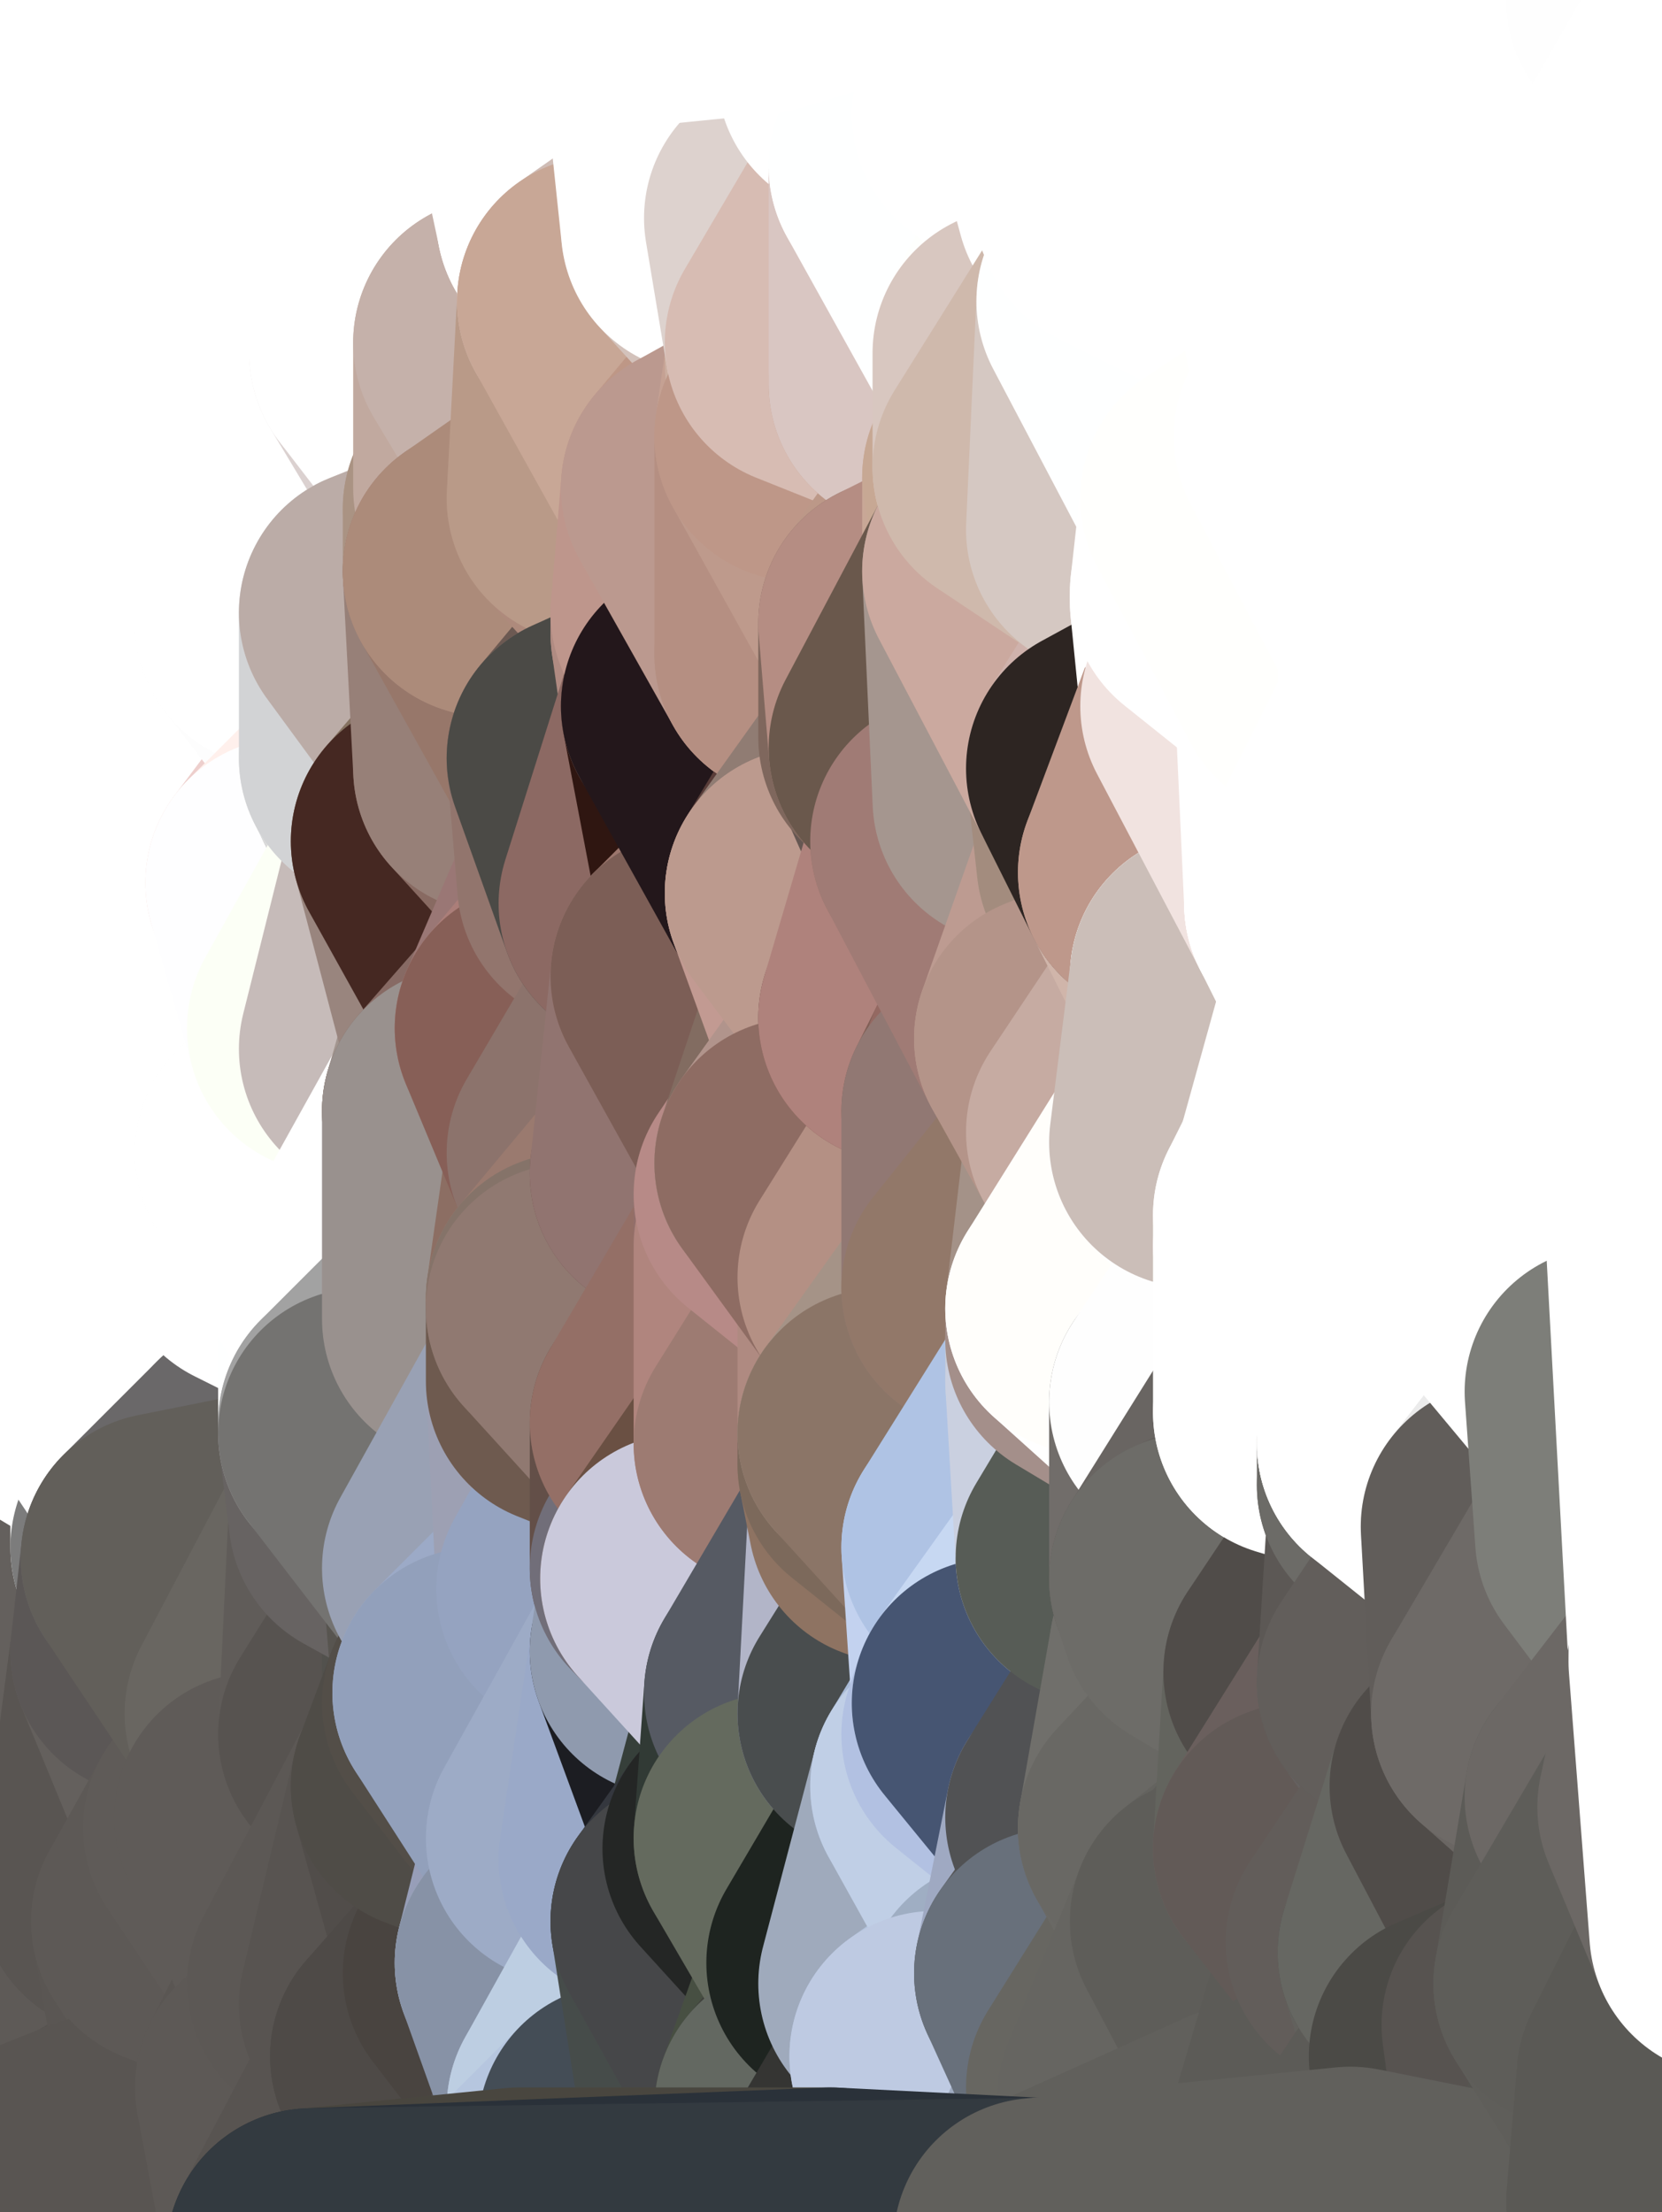 <?xml version="1.0" standalone="yes"?>
<svg width="160" height="213" xmlns="http://www.w3.org/2000/svg" version="1.1" ><rect width="100%" height="100%" fill="#333333" stroke="none"/><polygon points="-11,78 -12,104 -7,81" fill="rgba(255, 255, 255, 1)" stroke="rgba(255, 255, 255, 1)" stroke-width="28" stroke-linejoin="round"/>
		<polygon points="-11,78 -2,55 -2,52" fill="rgba(255, 255, 255, 1)" stroke="rgba(255, 255, 255, 1)" stroke-width="28" stroke-linejoin="round"/>
		<polygon points="-7,81 -12,104 -2,98" fill="rgba(255, 255, 255, 1)" stroke="rgba(255, 255, 255, 1)" stroke-width="28" stroke-linejoin="round"/>
		<polygon points="-12,104 -4,107 -2,98" fill="rgba(255, 255, 255, 1)" stroke="rgba(255, 255, 255, 1)" stroke-width="28" stroke-linejoin="round"/>
		<polygon points="-11,78 -2,52 0,0" fill="rgba(255, 255, 255, 1)" stroke="rgba(255, 255, 255, 1)" stroke-width="28" stroke-linejoin="round"/>
		<polygon points="-11,78 -7,81 -1,72" fill="rgba(255, 255, 255, 1)" stroke="rgba(255, 255, 255, 1)" stroke-width="28" stroke-linejoin="round"/>
		<polygon points="-2,55 -11,78 -1,72" fill="rgba(255, 255, 255, 1)" stroke="rgba(255, 255, 255, 1)" stroke-width="28" stroke-linejoin="round"/>
		<polygon points="-12,104 -4,130 -4,107" fill="rgba(255, 255, 255, 1)" stroke="rgba(255, 255, 255, 1)" stroke-width="28" stroke-linejoin="round"/>
		<polygon points="-4,130 -12,104 0,212" fill="rgba(252, 254, 253, 1)" stroke="rgba(252, 254, 253, 1)" stroke-width="28" stroke-linejoin="round"/>
		<polygon points="-4,107 -4,130 5,123" fill="rgba(255, 255, 255, 1)" stroke="rgba(255, 255, 255, 1)" stroke-width="28" stroke-linejoin="round"/>
		<polygon points="-4,130 5,124 5,123" fill="rgba(255, 255, 255, 1)" stroke="rgba(255, 255, 255, 1)" stroke-width="28" stroke-linejoin="round"/>
		<polygon points="-4,107 5,123 7,113" fill="rgba(255, 255, 255, 1)" stroke="rgba(255, 255, 255, 1)" stroke-width="28" stroke-linejoin="round"/>
		<polygon points="5,124 -4,130 5,133" fill="rgba(255, 255, 255, 1)" stroke="rgba(255, 255, 255, 1)" stroke-width="28" stroke-linejoin="round"/>
		<polygon points="-7,81 -2,98 2,97" fill="rgba(255, 255, 255, 1)" stroke="rgba(255, 255, 255, 1)" stroke-width="28" stroke-linejoin="round"/>
		<polygon points="0,0 -2,52 8,26" fill="rgba(255, 255, 255, 1)" stroke="rgba(255, 255, 255, 1)" stroke-width="28" stroke-linejoin="round"/>
		<polygon points="-2,52 8,29 8,26" fill="rgba(255, 255, 255, 1)" stroke="rgba(255, 255, 255, 1)" stroke-width="28" stroke-linejoin="round"/>
		<polygon points="-7,81 2,97 8,87" fill="rgba(255, 255, 255, 1)" stroke="rgba(255, 255, 255, 1)" stroke-width="28" stroke-linejoin="round"/>
		<polygon points="-4,130 0,212 6,156" fill="rgba(100, 96, 93, 1)" stroke="rgba(100, 96, 93, 1)" stroke-width="28" stroke-linejoin="round"/>
		<polygon points="-2,98 -4,107 2,97" fill="rgba(255, 255, 255, 1)" stroke="rgba(255, 255, 255, 1)" stroke-width="28" stroke-linejoin="round"/>
		<polygon points="-1,72 -7,81 8,87" fill="rgba(255, 255, 255, 1)" stroke="rgba(255, 255, 255, 1)" stroke-width="28" stroke-linejoin="round"/>
		<polygon points="-2,52 7,46 8,29" fill="rgba(255, 255, 255, 1)" stroke="rgba(255, 255, 255, 1)" stroke-width="28" stroke-linejoin="round"/>
		<polygon points="-2,55 -1,72 7,71" fill="rgba(255, 255, 255, 1)" stroke="rgba(255, 255, 255, 1)" stroke-width="28" stroke-linejoin="round"/>
		<polygon points="5,133 -4,130 6,156" fill="rgba(255, 255, 255, 1)" stroke="rgba(255, 255, 255, 1)" stroke-width="28" stroke-linejoin="round"/>
		<polygon points="6,156 0,212 12,182" fill="rgba(97, 96, 92, 1)" stroke="rgba(97, 96, 92, 1)" stroke-width="28" stroke-linejoin="round"/>
		<polygon points="7,71 -1,72 8,87" fill="rgba(255, 255, 255, 1)" stroke="rgba(255, 255, 255, 1)" stroke-width="28" stroke-linejoin="round"/>
		<polygon points="2,97 -4,107 7,113" fill="rgba(255, 255, 255, 1)" stroke="rgba(255, 255, 255, 1)" stroke-width="28" stroke-linejoin="round"/>
		<polygon points="8,87 2,97 12,89" fill="rgba(255, 255, 255, 1)" stroke="rgba(255, 255, 255, 1)" stroke-width="28" stroke-linejoin="round"/>
		<polygon points="-2,52 -2,55 7,46" fill="rgba(255, 255, 255, 1)" stroke="rgba(255, 255, 255, 1)" stroke-width="28" stroke-linejoin="round"/>
		<polygon points="5,133 6,156 15,149" fill="rgba(251, 251, 251, 1)" stroke="rgba(251, 251, 251, 1)" stroke-width="28" stroke-linejoin="round"/>
		<polygon points="7,113 5,123 15,115" fill="rgba(255, 255, 255, 1)" stroke="rgba(255, 255, 255, 1)" stroke-width="28" stroke-linejoin="round"/>
		<polygon points="5,133 15,149 15,139" fill="rgba(255, 255, 255, 1)" stroke="rgba(255, 255, 255, 1)" stroke-width="28" stroke-linejoin="round"/>
		<polygon points="0,212 10,208 12,182" fill="rgba(89, 88, 86, 1)" stroke="rgba(89, 88, 86, 1)" stroke-width="28" stroke-linejoin="round"/>
		<polygon points="17,61 7,71 17,63" fill="rgba(255, 255, 255, 1)" stroke="rgba(255, 255, 255, 1)" stroke-width="28" stroke-linejoin="round"/>
		<polygon points="-2,55 7,71 17,61" fill="rgba(255, 255, 255, 1)" stroke="rgba(255, 255, 255, 1)" stroke-width="28" stroke-linejoin="round"/>
		<polygon points="12,89 2,97 17,94" fill="rgba(255, 255, 255, 1)" stroke="rgba(255, 255, 255, 1)" stroke-width="28" stroke-linejoin="round"/>
		<polygon points="15,149 6,156 16,150" fill="rgba(106, 105, 103, 1)" stroke="rgba(106, 105, 103, 1)" stroke-width="28" stroke-linejoin="round"/>
		<polygon points="6,156 15,159 16,150" fill="rgba(97, 96, 92, 1)" stroke="rgba(97, 96, 92, 1)" stroke-width="28" stroke-linejoin="round"/>
		<polygon points="17,63 7,71 18,68" fill="rgba(255, 255, 255, 1)" stroke="rgba(255, 255, 255, 1)" stroke-width="28" stroke-linejoin="round"/>
		<polygon points="7,46 -2,55 17,61" fill="rgba(255, 255, 255, 1)" stroke="rgba(255, 255, 255, 1)" stroke-width="28" stroke-linejoin="round"/>
		<polygon points="0,0 8,26 16,3" fill="rgba(255, 255, 255, 1)" stroke="rgba(255, 255, 255, 1)" stroke-width="28" stroke-linejoin="round"/>
		<polygon points="13,0 0,0 16,3" fill="rgba(255, 255, 255, 1)" stroke="rgba(255, 255, 255, 1)" stroke-width="28" stroke-linejoin="round"/>
		<polygon points="17,185 10,208 20,202" fill="rgba(87, 83, 80, 1)" stroke="rgba(87, 83, 80, 1)" stroke-width="28" stroke-linejoin="round"/>
		<polygon points="16,3 8,26 18,20" fill="rgba(255, 255, 255, 1)" stroke="rgba(255, 255, 255, 1)" stroke-width="28" stroke-linejoin="round"/>
		<polygon points="8,29 7,46 18,45" fill="rgba(255, 255, 255, 1)" stroke="rgba(255, 255, 255, 1)" stroke-width="28" stroke-linejoin="round"/>
		<polygon points="2,97 7,113 17,94" fill="rgba(255, 255, 255, 1)" stroke="rgba(255, 255, 255, 1)" stroke-width="28" stroke-linejoin="round"/>
		<polygon points="12,182 10,208 17,185" fill="rgba(94, 90, 87, 1)" stroke="rgba(94, 90, 87, 1)" stroke-width="28" stroke-linejoin="round"/>
		<polygon points="6,156 12,182 15,159" fill="rgba(100, 96, 93, 1)" stroke="rgba(100, 96, 93, 1)" stroke-width="28" stroke-linejoin="round"/>
		<polygon points="12,182 17,185 22,176" fill="rgba(83, 79, 76, 1)" stroke="rgba(83, 79, 76, 1)" stroke-width="28" stroke-linejoin="round"/>
		<polygon points="12,89 17,94 22,86" fill="rgba(255, 255, 255, 1)" stroke="rgba(255, 255, 255, 1)" stroke-width="28" stroke-linejoin="round"/>
		<polygon points="7,46 17,61 18,45" fill="rgba(255, 255, 255, 1)" stroke="rgba(255, 255, 255, 1)" stroke-width="28" stroke-linejoin="round"/>
		<polygon points="5,123 5,124 15,115" fill="rgba(255, 255, 255, 1)" stroke="rgba(255, 255, 255, 1)" stroke-width="28" stroke-linejoin="round"/>
		<polygon points="13,0 16,3 23,-5" fill="rgba(255, 255, 255, 1)" stroke="rgba(255, 255, 255, 1)" stroke-width="28" stroke-linejoin="round"/>
		<polygon points="15,159 12,182 22,176" fill="rgba(89, 85, 82, 1)" stroke="rgba(89, 85, 82, 1)" stroke-width="28" stroke-linejoin="round"/>
		<polygon points="8,87 12,89 22,86" fill="rgba(255, 255, 255, 1)" stroke="rgba(255, 255, 255, 1)" stroke-width="28" stroke-linejoin="round"/>
		<polygon points="8,26 8,29 18,20" fill="rgba(255, 255, 255, 1)" stroke="rgba(255, 255, 255, 1)" stroke-width="28" stroke-linejoin="round"/>
		<polygon points="7,113 15,115 17,94" fill="rgba(255, 255, 255, 1)" stroke="rgba(255, 255, 255, 1)" stroke-width="28" stroke-linejoin="round"/>
		<polygon points="15,139 15,149 25,141" fill="rgba(255, 255, 255, 1)" stroke="rgba(255, 255, 255, 1)" stroke-width="28" stroke-linejoin="round"/>
		<polygon points="18,68 7,71 22,86" fill="rgba(255, 255, 255, 1)" stroke="rgba(255, 255, 255, 1)" stroke-width="28" stroke-linejoin="round"/>
		<polygon points="7,71 8,87 22,86" fill="rgba(255, 255, 255, 1)" stroke="rgba(255, 255, 255, 1)" stroke-width="28" stroke-linejoin="round"/>
		<polygon points="5,124 5,133 15,139" fill="rgba(255, 255, 255, 1)" stroke="rgba(255, 255, 255, 1)" stroke-width="28" stroke-linejoin="round"/>
		<polygon points="15,159 22,176 26,165" fill="rgba(100, 96, 93, 1)" stroke="rgba(100, 96, 93, 1)" stroke-width="28" stroke-linejoin="round"/>
		<polygon points="25,112 15,115 25,120" fill="rgba(255, 255, 255, 1)" stroke="rgba(255, 255, 255, 1)" stroke-width="28" stroke-linejoin="round"/>
		<polygon points="15,115 5,124 25,120" fill="rgba(255, 255, 255, 1)" stroke="rgba(255, 255, 255, 1)" stroke-width="28" stroke-linejoin="round"/>
		<polygon points="15,149 16,150 25,141" fill="rgba(124, 124, 124, 1)" stroke="rgba(124, 124, 124, 1)" stroke-width="28" stroke-linejoin="round"/>
		<polygon points="17,61 17,63 27,60" fill="rgba(255, 255, 255, 1)" stroke="rgba(255, 255, 255, 1)" stroke-width="28" stroke-linejoin="round"/>
		<polygon points="22,176 25,175 26,165" fill="rgba(100, 96, 93, 1)" stroke="rgba(100, 96, 93, 1)" stroke-width="28" stroke-linejoin="round"/>
		<polygon points="5,124 15,139 25,120" fill="rgba(255, 255, 255, 1)" stroke="rgba(255, 255, 255, 1)" stroke-width="28" stroke-linejoin="round"/>
		<polygon points="17,94 15,115 25,112" fill="rgba(255, 255, 255, 1)" stroke="rgba(255, 255, 255, 1)" stroke-width="28" stroke-linejoin="round"/>
		<polygon points="18,45 27,42 28,37" fill="rgba(255, 255, 255, 1)" stroke="rgba(255, 255, 255, 1)" stroke-width="28" stroke-linejoin="round"/>
		<polygon points="28,35 18,45 28,37" fill="rgba(255, 255, 255, 1)" stroke="rgba(255, 255, 255, 1)" stroke-width="28" stroke-linejoin="round"/>
		<polygon points="8,29 18,45 28,35" fill="rgba(255, 255, 255, 1)" stroke="rgba(255, 255, 255, 1)" stroke-width="28" stroke-linejoin="round"/>
		<polygon points="18,20 8,29 28,35" fill="rgba(255, 255, 255, 1)" stroke="rgba(255, 255, 255, 1)" stroke-width="28" stroke-linejoin="round"/>
		<polygon points="17,63 18,68 27,60" fill="rgba(255, 255, 255, 1)" stroke="rgba(255, 255, 255, 1)" stroke-width="28" stroke-linejoin="round"/>
		<polygon points="20,202 10,208 30,217" fill="rgba(87, 83, 80, 1)" stroke="rgba(87, 83, 80, 1)" stroke-width="28" stroke-linejoin="round"/>
		<polygon points="17,185 20,202 27,201" fill="rgba(90, 86, 83, 1)" stroke="rgba(90, 86, 83, 1)" stroke-width="28" stroke-linejoin="round"/>
		<polygon points="17,94 25,112 27,111" fill="rgba(255, 255, 255, 1)" stroke="rgba(255, 255, 255, 1)" stroke-width="28" stroke-linejoin="round"/>
		<polygon points="18,45 17,61 27,60" fill="rgba(255, 255, 255, 1)" stroke="rgba(255, 255, 255, 1)" stroke-width="28" stroke-linejoin="round"/>
		<polygon points="16,3 18,20 26,19" fill="rgba(255, 255, 255, 1)" stroke="rgba(255, 255, 255, 1)" stroke-width="28" stroke-linejoin="round"/>
		<polygon points="17,94 27,111 32,99" fill="rgba(255, 255, 255, 1)" stroke="rgba(255, 255, 255, 1)" stroke-width="28" stroke-linejoin="round"/>
		<polygon points="17,185 27,201 32,191" fill="rgba(93, 89, 86, 1)" stroke="rgba(93, 89, 86, 1)" stroke-width="28" stroke-linejoin="round"/>
		<polygon points="26,19 18,20 28,35" fill="rgba(255, 255, 255, 1)" stroke="rgba(255, 255, 255, 1)" stroke-width="28" stroke-linejoin="round"/>
		<polygon points="15,139 25,141 25,120" fill="rgba(255, 255, 255, 1)" stroke="rgba(255, 255, 255, 1)" stroke-width="28" stroke-linejoin="round"/>
		<polygon points="0,0 13,0 23,-5" fill="rgba(255, 255, 255, 1)" stroke="rgba(255, 255, 255, 1)" stroke-width="28" stroke-linejoin="round"/>
		<polygon points="23,-5 16,3 33,9" fill="rgba(255, 255, 255, 1)" stroke="rgba(255, 255, 255, 1)" stroke-width="28" stroke-linejoin="round"/>
		<polygon points="16,3 26,19 33,9" fill="rgba(255, 255, 255, 1)" stroke="rgba(255, 255, 255, 1)" stroke-width="28" stroke-linejoin="round"/>
		<polygon points="22,86 17,94 32,99" fill="rgba(255, 255, 255, 1)" stroke="rgba(255, 255, 255, 1)" stroke-width="28" stroke-linejoin="round"/>
		<polygon points="28,85 22,86 32,99" fill="rgba(255, 255, 255, 1)" stroke="rgba(255, 255, 255, 1)" stroke-width="28" stroke-linejoin="round"/>
		<polygon points="27,201 20,202 30,217" fill="rgba(93, 89, 86, 1)" stroke="rgba(93, 89, 86, 1)" stroke-width="28" stroke-linejoin="round"/>
		<polygon points="10,208 0,212 30,217" fill="rgba(89, 85, 82, 1)" stroke="rgba(89, 85, 82, 1)" stroke-width="28" stroke-linejoin="round"/>
		<polygon points="18,68 22,86 28,85" fill="rgba(255, 255, 255, 1)" stroke="rgba(255, 255, 255, 1)" stroke-width="28" stroke-linejoin="round"/>
		<polygon points="18,45 27,60 27,42" fill="rgba(255, 255, 255, 1)" stroke="rgba(255, 255, 255, 1)" stroke-width="28" stroke-linejoin="round"/>
		<polygon points="25,112 25,120 27,111" fill="rgba(255, 255, 255, 1)" stroke="rgba(255, 255, 255, 1)" stroke-width="28" stroke-linejoin="round"/>
		<polygon points="16,150 15,159 26,165" fill="rgba(91, 87, 86, 1)" stroke="rgba(91, 87, 86, 1)" stroke-width="28" stroke-linejoin="round"/>
		<polygon points="35,137 25,141 35,138" fill="rgba(255, 255, 255, 1)" stroke="rgba(255, 255, 255, 1)" stroke-width="28" stroke-linejoin="round"/>
		<polygon points="26,165 25,175 35,167" fill="rgba(99, 95, 92, 1)" stroke="rgba(99, 95, 92, 1)" stroke-width="28" stroke-linejoin="round"/>
		<polygon points="22,176 17,185 32,191" fill="rgba(93, 89, 86, 1)" stroke="rgba(93, 89, 86, 1)" stroke-width="28" stroke-linejoin="round"/>
		<polygon points="25,175 22,176 32,191" fill="rgba(95, 91, 88, 1)" stroke="rgba(95, 91, 88, 1)" stroke-width="28" stroke-linejoin="round"/>
		<polygon points="25,120 25,141 35,125" fill="rgba(255, 255, 255, 1)" stroke="rgba(255, 255, 255, 1)" stroke-width="28" stroke-linejoin="round"/>
		<polygon points="25,141 35,137 35,125" fill="rgba(255, 255, 255, 1)" stroke="rgba(255, 255, 255, 1)" stroke-width="28" stroke-linejoin="round"/>
		<polygon points="27,60 18,68 37,73" fill="rgba(255, 255, 255, 1)" stroke="rgba(255, 255, 255, 1)" stroke-width="28" stroke-linejoin="round"/>
		<polygon points="18,68 28,85 37,73" fill="rgba(255, 255, 255, 1)" stroke="rgba(255, 255, 255, 1)" stroke-width="28" stroke-linejoin="round"/>
		<polygon points="35,138 25,141 36,146" fill="rgba(111, 111, 111, 1)" stroke="rgba(111, 111, 111, 1)" stroke-width="28" stroke-linejoin="round"/>
		<polygon points="25,141 16,150 36,146" fill="rgba(106, 104, 105, 1)" stroke="rgba(106, 104, 105, 1)" stroke-width="28" stroke-linejoin="round"/>
		<polygon points="33,9 26,19 36,11" fill="rgba(255, 255, 255, 1)" stroke="rgba(255, 255, 255, 1)" stroke-width="28" stroke-linejoin="round"/>
		<polygon points="37,73 28,85 38,75" fill="rgba(237, 207, 205, 1)" stroke="rgba(237, 207, 205, 1)" stroke-width="28" stroke-linejoin="round"/>
		<polygon points="28,35 28,37 38,34" fill="rgba(255, 255, 255, 1)" stroke="rgba(255, 255, 255, 1)" stroke-width="28" stroke-linejoin="round"/>
		<polygon points="36,11 26,19 38,16" fill="rgba(255, 255, 255, 1)" stroke="rgba(255, 255, 255, 1)" stroke-width="28" stroke-linejoin="round"/>
		<polygon points="32,99 27,111 37,101" fill="rgba(255, 255, 255, 1)" stroke="rgba(255, 255, 255, 1)" stroke-width="28" stroke-linejoin="round"/>
		<polygon points="32,191 27,201 37,193" fill="rgba(90, 86, 83, 1)" stroke="rgba(90, 86, 83, 1)" stroke-width="28" stroke-linejoin="round"/>
		<polygon points="16,150 26,165 36,146" fill="rgba(98, 95, 90, 1)" stroke="rgba(98, 95, 90, 1)" stroke-width="28" stroke-linejoin="round"/>
		<polygon points="37,193 27,201 40,198" fill="rgba(91, 87, 84, 1)" stroke="rgba(91, 87, 84, 1)" stroke-width="28" stroke-linejoin="round"/>
		<polygon points="26,19 28,35 38,34" fill="rgba(255, 255, 255, 1)" stroke="rgba(255, 255, 255, 1)" stroke-width="28" stroke-linejoin="round"/>
		<polygon points="37,59 27,60 37,73" fill="rgba(253, 253, 253, 1)" stroke="rgba(253, 253, 253, 1)" stroke-width="28" stroke-linejoin="round"/>
		<polygon points="27,42 27,60 37,59" fill="rgba(255, 255, 255, 1)" stroke="rgba(255, 255, 255, 1)" stroke-width="28" stroke-linejoin="round"/>
		<polygon points="27,111 25,120 35,125" fill="rgba(255, 255, 255, 1)" stroke="rgba(255, 255, 255, 1)" stroke-width="28" stroke-linejoin="round"/>
		<polygon points="35,167 25,175 42,172" fill="rgba(93, 89, 86, 1)" stroke="rgba(93, 89, 86, 1)" stroke-width="28" stroke-linejoin="round"/>
		<polygon points="38,75 28,85 42,81" fill="rgba(255, 240, 236, 1)" stroke="rgba(255, 240, 236, 1)" stroke-width="28" stroke-linejoin="round"/>
		<polygon points="28,37 27,42 38,34" fill="rgba(255, 255, 255, 1)" stroke="rgba(255, 255, 255, 1)" stroke-width="28" stroke-linejoin="round"/>
		<polygon points="38,16 26,19 38,34" fill="rgba(255, 255, 255, 1)" stroke="rgba(255, 255, 255, 1)" stroke-width="28" stroke-linejoin="round"/>
		<polygon points="26,165 35,167 36,146" fill="rgba(105, 102, 97, 1)" stroke="rgba(105, 102, 97, 1)" stroke-width="28" stroke-linejoin="round"/>
		<polygon points="35,167 42,172 45,164" fill="rgba(89, 85, 82, 1)" stroke="rgba(89, 85, 82, 1)" stroke-width="28" stroke-linejoin="round"/>
		<polygon points="37,101 27,111 45,107" fill="rgba(253, 253, 253, 1)" stroke="rgba(253, 253, 253, 1)" stroke-width="28" stroke-linejoin="round"/>
		<polygon points="23,-5 33,9 43,-9" fill="rgba(255, 255, 255, 1)" stroke="rgba(255, 255, 255, 1)" stroke-width="28" stroke-linejoin="round"/>
		<polygon points="25,175 32,191 42,172" fill="rgba(95, 91, 88, 1)" stroke="rgba(95, 91, 88, 1)" stroke-width="28" stroke-linejoin="round"/>
		<polygon points="35,125 35,137 45,127" fill="rgba(254, 255, 255, 1)" stroke="rgba(254, 255, 255, 1)" stroke-width="28" stroke-linejoin="round"/>
		<polygon points="36,146 35,167 45,151" fill="rgba(96, 92, 89, 1)" stroke="rgba(96, 92, 89, 1)" stroke-width="28" stroke-linejoin="round"/>
		<polygon points="27,201 30,217 40,198" fill="rgba(93, 89, 86, 1)" stroke="rgba(93, 89, 86, 1)" stroke-width="28" stroke-linejoin="round"/>
		<polygon points="47,49 37,59 47,55" fill="rgba(190, 179, 173, 1)" stroke="rgba(190, 179, 173, 1)" stroke-width="28" stroke-linejoin="round"/>
		<polygon points="37,101 45,107 47,100" fill="rgba(195, 181, 178, 1)" stroke="rgba(195, 181, 178, 1)" stroke-width="28" stroke-linejoin="round"/>
		<polygon points="37,193 40,198 47,190" fill="rgba(87, 83, 80, 1)" stroke="rgba(87, 83, 80, 1)" stroke-width="28" stroke-linejoin="round"/>
		<polygon points="27,42 37,59 47,49" fill="rgba(255, 255, 255, 1)" stroke="rgba(255, 255, 255, 1)" stroke-width="28" stroke-linejoin="round"/>
		<polygon points="38,34 27,42 47,49" fill="rgba(255, 255, 255, 1)" stroke="rgba(255, 255, 255, 1)" stroke-width="28" stroke-linejoin="round"/>
		<polygon points="36,11 38,16 46,8" fill="rgba(255, 255, 255, 1)" stroke="rgba(255, 255, 255, 1)" stroke-width="28" stroke-linejoin="round"/>
		<polygon points="33,9 36,11 46,8" fill="rgba(255, 255, 255, 1)" stroke="rgba(255, 255, 255, 1)" stroke-width="28" stroke-linejoin="round"/>
		<polygon points="45,151 35,167 45,164" fill="rgba(87, 83, 80, 1)" stroke="rgba(87, 83, 80, 1)" stroke-width="28" stroke-linejoin="round"/>
		<polygon points="27,111 35,125 45,107" fill="rgba(255, 255, 255, 1)" stroke="rgba(255, 255, 255, 1)" stroke-width="28" stroke-linejoin="round"/>
		<polygon points="28,85 32,99 42,81" fill="rgba(254, 254, 255, 1)" stroke="rgba(254, 254, 255, 1)" stroke-width="28" stroke-linejoin="round"/>
		<polygon points="38,75 42,81 48,74" fill="rgba(132, 133, 137, 1)" stroke="rgba(132, 133, 137, 1)" stroke-width="28" stroke-linejoin="round"/>
		<polygon points="37,73 38,75 48,74" fill="rgba(220, 220, 220, 1)" stroke="rgba(220, 220, 220, 1)" stroke-width="28" stroke-linejoin="round"/>
		<polygon points="38,34 47,49 48,47" fill="rgba(219, 209, 208, 1)" stroke="rgba(219, 209, 208, 1)" stroke-width="28" stroke-linejoin="round"/>
		<polygon points="45,151 45,164 46,163" fill="rgba(82, 81, 77, 1)" stroke="rgba(82, 81, 77, 1)" stroke-width="28" stroke-linejoin="round"/>
		<polygon points="43,-9 33,9 46,8" fill="rgba(255, 255, 255, 1)" stroke="rgba(255, 255, 255, 1)" stroke-width="28" stroke-linejoin="round"/>
		<polygon points="32,191 37,193 42,172" fill="rgba(92, 88, 85, 1)" stroke="rgba(92, 88, 85, 1)" stroke-width="28" stroke-linejoin="round"/>
		<polygon points="32,99 37,101 42,81" fill="rgba(252, 255, 246, 1)" stroke="rgba(252, 255, 246, 1)" stroke-width="28" stroke-linejoin="round"/>
		<polygon points="40,198 30,217 50,215" fill="rgba(88, 84, 81, 1)" stroke="rgba(88, 84, 81, 1)" stroke-width="28" stroke-linejoin="round"/>
		<polygon points="38,34 48,47 48,33" fill="rgba(255, 255, 255, 1)" stroke="rgba(255, 255, 255, 1)" stroke-width="28" stroke-linejoin="round"/>
		<polygon points="42,81 37,101 47,100" fill="rgba(198, 187, 185, 1)" stroke="rgba(198, 187, 185, 1)" stroke-width="28" stroke-linejoin="round"/>
		<polygon points="42,172 37,193 47,190" fill="rgba(88, 84, 81, 1)" stroke="rgba(88, 84, 81, 1)" stroke-width="28" stroke-linejoin="round"/>
		<polygon points="37,59 37,73 48,74" fill="rgba(210, 211, 213, 1)" stroke="rgba(210, 211, 213, 1)" stroke-width="28" stroke-linejoin="round"/>
		<polygon points="38,16 38,34 48,33" fill="rgba(255, 255, 255, 1)" stroke="rgba(255, 255, 255, 1)" stroke-width="28" stroke-linejoin="round"/>
		<polygon points="35,125 45,127 45,107" fill="rgba(255, 255, 255, 1)" stroke="rgba(255, 255, 255, 1)" stroke-width="28" stroke-linejoin="round"/>
		<polygon points="47,55 37,59 48,74" fill="rgba(187, 172, 167, 1)" stroke="rgba(187, 172, 167, 1)" stroke-width="28" stroke-linejoin="round"/>
		<polygon points="35,138 36,146 45,151" fill="rgba(103, 99, 98, 1)" stroke="rgba(103, 99, 98, 1)" stroke-width="28" stroke-linejoin="round"/>
		<polygon points="42,172 47,190 55,177" fill="rgba(81, 77, 74, 1)" stroke="rgba(81, 77, 74, 1)" stroke-width="28" stroke-linejoin="round"/>
		<polygon points="45,127 55,126 55,125" fill="rgba(135, 120, 113, 1)" stroke="rgba(135, 120, 113, 1)" stroke-width="28" stroke-linejoin="round"/>
		<polygon points="45,151 46,163 56,153" fill="rgba(88, 85, 80, 1)" stroke="rgba(88, 85, 80, 1)" stroke-width="28" stroke-linejoin="round"/>
		<polygon points="46,8 38,16 56,21" fill="rgba(255, 255, 255, 1)" stroke="rgba(255, 255, 255, 1)" stroke-width="28" stroke-linejoin="round"/>
		<polygon points="38,16 48,33 56,21" fill="rgba(255, 255, 255, 1)" stroke="rgba(255, 255, 255, 1)" stroke-width="28" stroke-linejoin="round"/>
		<polygon points="47,190 52,189 55,177" fill="rgba(78, 78, 70, 1)" stroke="rgba(78, 78, 70, 1)" stroke-width="28" stroke-linejoin="round"/>
		<polygon points="55,126 45,127 55,133" fill="rgba(135, 122, 116, 1)" stroke="rgba(135, 122, 116, 1)" stroke-width="28" stroke-linejoin="round"/>
		<polygon points="35,137 35,138 55,133" fill="rgba(174, 174, 174, 1)" stroke="rgba(174, 174, 174, 1)" stroke-width="28" stroke-linejoin="round"/>
		<polygon points="45,127 35,137 55,133" fill="rgba(162, 162, 162, 1)" stroke="rgba(162, 162, 162, 1)" stroke-width="28" stroke-linejoin="round"/>
		<polygon points="47,100 45,107 52,99" fill="rgba(162, 149, 143, 1)" stroke="rgba(162, 149, 143, 1)" stroke-width="28" stroke-linejoin="round"/>
		<polygon points="40,198 50,215 57,203" fill="rgba(77, 76, 72, 1)" stroke="rgba(77, 76, 72, 1)" stroke-width="28" stroke-linejoin="round"/>
		<polygon points="48,47 47,49 57,48" fill="rgba(174, 151, 137, 1)" stroke="rgba(174, 151, 137, 1)" stroke-width="28" stroke-linejoin="round"/>
		<polygon points="35,138 45,151 55,133" fill="rgba(116, 115, 113, 1)" stroke="rgba(116, 115, 113, 1)" stroke-width="28" stroke-linejoin="round"/>
		<polygon points="43,-9 46,8 53,7" fill="rgba(255, 255, 255, 1)" stroke="rgba(255, 255, 255, 1)" stroke-width="28" stroke-linejoin="round"/>
		<polygon points="42,81 47,100 52,99" fill="rgba(153, 133, 126, 1)" stroke="rgba(153, 133, 126, 1)" stroke-width="28" stroke-linejoin="round"/>
		<polygon points="56,21 48,33 58,29" fill="rgba(255, 255, 255, 1)" stroke="rgba(255, 255, 255, 1)" stroke-width="28" stroke-linejoin="round"/>
		<polygon points="58,23 56,21 58,29" fill="rgba(254, 255, 255, 1)" stroke="rgba(254, 255, 255, 1)" stroke-width="28" stroke-linejoin="round"/>
		<polygon points="48,74 42,81 58,85" fill="rgba(133, 114, 97, 1)" stroke="rgba(133, 114, 97, 1)" stroke-width="28" stroke-linejoin="round"/>
		<polygon points="42,81 52,99 58,85" fill="rgba(69, 40, 34, 1)" stroke="rgba(69, 40, 34, 1)" stroke-width="28" stroke-linejoin="round"/>
		<polygon points="47,190 40,198 57,203" fill="rgba(78, 74, 71, 1)" stroke="rgba(78, 74, 71, 1)" stroke-width="28" stroke-linejoin="round"/>
		<polygon points="52,189 47,190 57,203" fill="rgba(73, 68, 64, 1)" stroke="rgba(73, 68, 64, 1)" stroke-width="28" stroke-linejoin="round"/>
		<polygon points="52,99 45,107 57,111" fill="rgba(135, 106, 100, 1)" stroke="rgba(135, 106, 100, 1)" stroke-width="28" stroke-linejoin="round"/>
		<polygon points="45,107 55,125 57,111" fill="rgba(129, 109, 100, 1)" stroke="rgba(129, 109, 100, 1)" stroke-width="28" stroke-linejoin="round"/>
		<polygon points="47,49 47,55 57,48" fill="rgba(170, 147, 131, 1)" stroke="rgba(170, 147, 131, 1)" stroke-width="28" stroke-linejoin="round"/>
		<polygon points="53,7 46,8 56,21" fill="rgba(255, 255, 255, 1)" stroke="rgba(255, 255, 255, 1)" stroke-width="28" stroke-linejoin="round"/>
		<polygon points="45,164 42,172 55,177" fill="rgba(79, 76, 71, 1)" stroke="rgba(79, 76, 71, 1)" stroke-width="28" stroke-linejoin="round"/>
		<polygon points="46,163 45,164 55,177" fill="rgba(83, 78, 72, 1)" stroke="rgba(83, 78, 72, 1)" stroke-width="28" stroke-linejoin="round"/>
		<polygon points="45,107 45,127 55,125" fill="rgba(153, 145, 142, 1)" stroke="rgba(153, 145, 142, 1)" stroke-width="28" stroke-linejoin="round"/>
		<polygon points="57,203 50,215 60,205" fill="rgba(83, 81, 82, 1)" stroke="rgba(83, 81, 82, 1)" stroke-width="28" stroke-linejoin="round"/>
		<polygon points="57,73 48,74 58,85" fill="rgba(136, 106, 98, 1)" stroke="rgba(136, 106, 98, 1)" stroke-width="28" stroke-linejoin="round"/>
		<polygon points="47,55 48,74 57,73" fill="rgba(151, 128, 120, 1)" stroke="rgba(151, 128, 120, 1)" stroke-width="28" stroke-linejoin="round"/>
		<polygon points="48,33 48,47 57,48" fill="rgba(193, 169, 159, 1)" stroke="rgba(193, 169, 159, 1)" stroke-width="28" stroke-linejoin="round"/>
		<polygon points="55,133 45,151 56,153" fill="rgba(153, 161, 180, 1)" stroke="rgba(153, 161, 180, 1)" stroke-width="28" stroke-linejoin="round"/>
		<polygon points="43,-9 53,7 63,-2" fill="rgba(255, 255, 255, 1)" stroke="rgba(255, 255, 255, 1)" stroke-width="28" stroke-linejoin="round"/>
		<polygon points="55,177 52,189 62,179" fill="rgba(151, 158, 184, 1)" stroke="rgba(151, 158, 184, 1)" stroke-width="28" stroke-linejoin="round"/>
		<polygon points="58,85 52,99 62,87" fill="rgba(154, 119, 117, 1)" stroke="rgba(154, 119, 117, 1)" stroke-width="28" stroke-linejoin="round"/>
		<polygon points="56,153 46,163 65,159" fill="rgba(156, 170, 199, 1)" stroke="rgba(156, 170, 199, 1)" stroke-width="28" stroke-linejoin="round"/>
		<polygon points="48,33 57,48 58,29" fill="rgba(197, 177, 170, 1)" stroke="rgba(197, 177, 170, 1)" stroke-width="28" stroke-linejoin="round"/>
		<polygon points="63,-2 53,7 66,3" fill="rgba(255, 255, 255, 1)" stroke="rgba(255, 255, 255, 1)" stroke-width="28" stroke-linejoin="round"/>
		<polygon points="65,151 56,153 65,159" fill="rgba(159, 172, 206, 1)" stroke="rgba(159, 172, 206, 1)" stroke-width="28" stroke-linejoin="round"/>
		<polygon points="55,133 56,153 65,137" fill="rgba(157, 160, 179, 1)" stroke="rgba(157, 160, 179, 1)" stroke-width="28" stroke-linejoin="round"/>
		<polygon points="47,55 57,73 67,61" fill="rgba(151, 119, 106, 1)" stroke="rgba(151, 119, 106, 1)" stroke-width="28" stroke-linejoin="round"/>
		<polygon points="67,59 47,55 67,61" fill="rgba(172, 138, 126, 1)" stroke="rgba(172, 138, 126, 1)" stroke-width="28" stroke-linejoin="round"/>
		<polygon points="62,87 52,99 67,94" fill="rgba(171, 126, 121, 1)" stroke="rgba(171, 126, 121, 1)" stroke-width="28" stroke-linejoin="round"/>
		<polygon points="57,48 47,55 67,59" fill="rgba(172, 139, 122, 1)" stroke="rgba(172, 139, 122, 1)" stroke-width="28" stroke-linejoin="round"/>
		<polygon points="62,179 52,189 67,185" fill="rgba(169, 182, 201, 1)" stroke="rgba(169, 182, 201, 1)" stroke-width="28" stroke-linejoin="round"/>
		<polygon points="65,151 65,159 66,152" fill="rgba(162, 177, 216, 1)" stroke="rgba(162, 177, 216, 1)" stroke-width="28" stroke-linejoin="round"/>
		<polygon points="46,163 55,177 65,159" fill="rgba(146, 160, 187, 1)" stroke="rgba(146, 160, 187, 1)" stroke-width="28" stroke-linejoin="round"/>
		<polygon points="57,111 55,125 65,113" fill="rgba(140, 110, 99, 1)" stroke="rgba(140, 110, 99, 1)" stroke-width="28" stroke-linejoin="round"/>
		<polygon points="67,61 57,73 68,68" fill="rgba(108, 89, 82, 1)" stroke="rgba(108, 89, 82, 1)" stroke-width="28" stroke-linejoin="round"/>
		<polygon points="58,23 58,29 68,22" fill="rgba(254, 252, 253, 1)" stroke="rgba(254, 252, 253, 1)" stroke-width="28" stroke-linejoin="round"/>
		<polygon points="65,137 56,153 65,151" fill="rgba(149, 163, 192, 1)" stroke="rgba(149, 163, 192, 1)" stroke-width="28" stroke-linejoin="round"/>
		<polygon points="57,48 67,59 68,47" fill="rgba(174, 138, 124, 1)" stroke="rgba(174, 138, 124, 1)" stroke-width="28" stroke-linejoin="round"/>
		<polygon points="56,21 58,23 68,22" fill="rgba(254, 255, 255, 1)" stroke="rgba(254, 255, 255, 1)" stroke-width="28" stroke-linejoin="round"/>
		<polygon points="52,99 57,111 67,94" fill="rgba(135, 95, 87, 1)" stroke="rgba(135, 95, 87, 1)" stroke-width="28" stroke-linejoin="round"/>
		<polygon points="52,189 57,203 67,185" fill="rgba(135, 146, 166, 1)" stroke="rgba(135, 146, 166, 1)" stroke-width="28" stroke-linejoin="round"/>
		<polygon points="55,177 62,179 65,159" fill="rgba(157, 171, 198, 1)" stroke="rgba(157, 171, 198, 1)" stroke-width="28" stroke-linejoin="round"/>
		<polygon points="55,126 55,133 65,137" fill="rgba(110, 90, 79, 1)" stroke="rgba(110, 90, 79, 1)" stroke-width="28" stroke-linejoin="round"/>
		<polygon points="62,87 67,94 72,89" fill="rgba(146, 108, 105, 1)" stroke="rgba(146, 108, 105, 1)" stroke-width="28" stroke-linejoin="round"/>
		<polygon points="62,179 67,185 72,178" fill="rgba(158, 172, 199, 1)" stroke="rgba(158, 172, 199, 1)" stroke-width="28" stroke-linejoin="round"/>
		<polygon points="58,29 57,48 68,47" fill="rgba(185, 154, 136, 1)" stroke="rgba(185, 154, 136, 1)" stroke-width="28" stroke-linejoin="round"/>
		<polygon points="53,7 56,21 66,3" fill="rgba(255, 255, 255, 1)" stroke="rgba(255, 255, 255, 1)" stroke-width="28" stroke-linejoin="round"/>
		<polygon points="57,73 58,85 62,87" fill="rgba(146, 117, 109, 1)" stroke="rgba(146, 117, 109, 1)" stroke-width="28" stroke-linejoin="round"/>
		<polygon points="63,-2 66,3 73,-3" fill="rgba(255, 255, 255, 1)" stroke="rgba(255, 255, 255, 1)" stroke-width="28" stroke-linejoin="round"/>
		<polygon points="57,203 60,205 70,204" fill="rgba(177, 189, 213, 1)" stroke="rgba(177, 189, 213, 1)" stroke-width="28" stroke-linejoin="round"/>
		<polygon points="67,185 57,203 70,204" fill="rgba(189, 206, 226, 1)" stroke="rgba(189, 206, 226, 1)" stroke-width="28" stroke-linejoin="round"/>
		<polygon points="66,3 56,21 68,22" fill="rgba(255, 255, 255, 1)" stroke="rgba(255, 255, 255, 1)" stroke-width="28" stroke-linejoin="round"/>
		<polygon points="57,111 65,113 67,94" fill="rgba(140, 115, 108, 1)" stroke="rgba(140, 115, 108, 1)" stroke-width="28" stroke-linejoin="round"/>
		<polygon points="75,115 65,113 75,120" fill="rgba(149, 108, 106, 1)" stroke="rgba(149, 108, 106, 1)" stroke-width="28" stroke-linejoin="round"/>
		<polygon points="65,113 55,125 75,120" fill="rgba(154, 122, 111, 1)" stroke="rgba(154, 122, 111, 1)" stroke-width="28" stroke-linejoin="round"/>
		<polygon points="57,73 62,87 68,68" fill="rgba(75, 74, 70, 1)" stroke="rgba(75, 74, 70, 1)" stroke-width="28" stroke-linejoin="round"/>
		<polygon points="55,125 55,126 75,120" fill="rgba(133, 115, 105, 1)" stroke="rgba(133, 115, 105, 1)" stroke-width="28" stroke-linejoin="round"/>
		<polygon points="55,126 65,137 75,120" fill="rgba(144, 121, 113, 1)" stroke="rgba(144, 121, 113, 1)" stroke-width="28" stroke-linejoin="round"/>
		<polygon points="65,137 65,151 75,139" fill="rgba(99, 79, 72, 1)" stroke="rgba(99, 79, 72, 1)" stroke-width="28" stroke-linejoin="round"/>
		<polygon points="65,159 62,179 72,178" fill="rgba(154, 169, 200, 1)" stroke="rgba(154, 169, 200, 1)" stroke-width="28" stroke-linejoin="round"/>
		<polygon points="65,113 75,115 77,112" fill="rgba(108, 75, 70, 1)" stroke="rgba(108, 75, 70, 1)" stroke-width="28" stroke-linejoin="round"/>
		<polygon points="67,59 67,61 77,63" fill="rgba(185, 147, 138, 1)" stroke="rgba(185, 147, 138, 1)" stroke-width="28" stroke-linejoin="round"/>
		<polygon points="67,61 68,68 77,63" fill="rgba(176, 139, 130, 1)" stroke="rgba(176, 139, 130, 1)" stroke-width="28" stroke-linejoin="round"/>
		<polygon points="65,159 72,178 76,163" fill="rgba(28, 29, 34, 1)" stroke="rgba(28, 29, 34, 1)" stroke-width="28" stroke-linejoin="round"/>
		<polygon points="68,22 58,29 78,33" fill="rgba(207, 188, 181, 1)" stroke="rgba(207, 188, 181, 1)" stroke-width="28" stroke-linejoin="round"/>
		<polygon points="58,29 78,35 78,33" fill="rgba(204, 174, 163, 1)" stroke="rgba(204, 174, 163, 1)" stroke-width="28" stroke-linejoin="round"/>
		<polygon points="58,29 68,47 78,35" fill="rgba(200, 167, 150, 1)" stroke="rgba(200, 167, 150, 1)" stroke-width="28" stroke-linejoin="round"/>
		<polygon points="68,47 77,42 78,35" fill="rgba(190, 151, 134, 1)" stroke="rgba(190, 151, 134, 1)" stroke-width="28" stroke-linejoin="round"/>
		<polygon points="66,152 65,159 76,163" fill="rgba(143, 154, 174, 1)" stroke="rgba(143, 154, 174, 1)" stroke-width="28" stroke-linejoin="round"/>
		<polygon points="72,178 75,177 76,163" fill="rgba(54, 63, 58, 1)" stroke="rgba(54, 63, 58, 1)" stroke-width="28" stroke-linejoin="round"/>
		<polygon points="65,151 66,152 75,139" fill="rgba(113, 110, 121, 1)" stroke="rgba(113, 110, 121, 1)" stroke-width="28" stroke-linejoin="round"/>
		<polygon points="68,68 62,87 72,89" fill="rgba(140, 105, 99, 1)" stroke="rgba(140, 105, 99, 1)" stroke-width="28" stroke-linejoin="round"/>
		<polygon points="77,203 70,204 80,215" fill="rgba(80, 85, 81, 1)" stroke="rgba(80, 85, 81, 1)" stroke-width="28" stroke-linejoin="round"/>
		<polygon points="60,205 50,215 80,215" fill="rgba(182, 198, 223, 1)" stroke="rgba(182, 198, 223, 1)" stroke-width="28" stroke-linejoin="round"/>
		<polygon points="70,204 60,205 80,215" fill="rgba(68, 77, 86, 1)" stroke="rgba(68, 77, 86, 1)" stroke-width="28" stroke-linejoin="round"/>
		<polygon points="76,21 68,22 78,33" fill="rgba(211, 194, 187, 1)" stroke="rgba(211, 194, 187, 1)" stroke-width="28" stroke-linejoin="round"/>
		<polygon points="68,68 72,89 78,86" fill="rgba(47, 22, 17, 1)" stroke="rgba(47, 22, 17, 1)" stroke-width="28" stroke-linejoin="round"/>
		<polygon points="67,94 65,113 77,112" fill="rgba(145, 116, 112, 1)" stroke="rgba(145, 116, 112, 1)" stroke-width="28" stroke-linejoin="round"/>
		<polygon points="66,3 68,22 76,21" fill="rgba(255, 255, 255, 1)" stroke="rgba(255, 255, 255, 1)" stroke-width="28" stroke-linejoin="round"/>
		<polygon points="65,137 75,139 75,120" fill="rgba(148, 111, 102, 1)" stroke="rgba(148, 111, 102, 1)" stroke-width="28" stroke-linejoin="round"/>
		<polygon points="72,178 67,185 82,189" fill="rgba(52, 55, 62, 1)" stroke="rgba(52, 55, 62, 1)" stroke-width="28" stroke-linejoin="round"/>
		<polygon points="72,89 67,94 82,97" fill="rgba(155, 118, 109, 1)" stroke="rgba(155, 118, 109, 1)" stroke-width="28" stroke-linejoin="round"/>
		<polygon points="67,185 70,204 77,203" fill="rgba(70, 76, 74, 1)" stroke="rgba(70, 76, 74, 1)" stroke-width="28" stroke-linejoin="round"/>
		<polygon points="73,-3 66,3 83,7" fill="rgba(255, 255, 255, 1)" stroke="rgba(255, 255, 255, 1)" stroke-width="28" stroke-linejoin="round"/>
		<polygon points="66,3 76,21 83,7" fill="rgba(255, 255, 255, 1)" stroke="rgba(255, 255, 255, 1)" stroke-width="28" stroke-linejoin="round"/>
		<polygon points="67,185 77,203 82,189" fill="rgba(70, 71, 73, 1)" stroke="rgba(70, 71, 73, 1)" stroke-width="28" stroke-linejoin="round"/>
		<polygon points="75,177 72,178 82,189" fill="rgba(36, 38, 37, 1)" stroke="rgba(36, 38, 37, 1)" stroke-width="28" stroke-linejoin="round"/>
		<polygon points="78,86 72,89 82,97" fill="rgba(181, 137, 128, 1)" stroke="rgba(181, 137, 128, 1)" stroke-width="28" stroke-linejoin="round"/>
		<polygon points="67,94 77,112 82,97" fill="rgba(124, 94, 86, 1)" stroke="rgba(124, 94, 86, 1)" stroke-width="28" stroke-linejoin="round"/>
		<polygon points="68,47 67,59 77,63" fill="rgba(190, 150, 140, 1)" stroke="rgba(190, 150, 140, 1)" stroke-width="28" stroke-linejoin="round"/>
		<polygon points="85,138 75,139 85,141" fill="rgba(107, 82, 75, 1)" stroke="rgba(107, 82, 75, 1)" stroke-width="28" stroke-linejoin="round"/>
		<polygon points="75,139 66,152 86,146" fill="rgba(106, 80, 67, 1)" stroke="rgba(106, 80, 67, 1)" stroke-width="28" stroke-linejoin="round"/>
		<polygon points="85,141 75,139 86,146" fill="rgba(105, 81, 71, 1)" stroke="rgba(105, 81, 71, 1)" stroke-width="28" stroke-linejoin="round"/>
		<polygon points="77,63 68,68 87,71" fill="rgba(173, 133, 123, 1)" stroke="rgba(173, 133, 123, 1)" stroke-width="28" stroke-linejoin="round"/>
		<polygon points="68,68 78,86 87,71" fill="rgba(35, 23, 27, 1)" stroke="rgba(35, 23, 27, 1)" stroke-width="28" stroke-linejoin="round"/>
		<polygon points="66,152 76,163 86,146" fill="rgba(202, 201, 219, 1)" stroke="rgba(202, 201, 219, 1)" stroke-width="28" stroke-linejoin="round"/>
		<polygon points="76,163 75,177 85,165" fill="rgba(49, 58, 53, 1)" stroke="rgba(49, 58, 53, 1)" stroke-width="28" stroke-linejoin="round"/>
		<polygon points="75,115 75,120 85,123" fill="rgba(146, 111, 107, 1)" stroke="rgba(146, 111, 107, 1)" stroke-width="28" stroke-linejoin="round"/>
		<polygon points="75,120 75,139 85,123" fill="rgba(176, 133, 126, 1)" stroke="rgba(176, 133, 126, 1)" stroke-width="28" stroke-linejoin="round"/>
		<polygon points="68,47 77,63 77,42" fill="rgba(187, 153, 143, 1)" stroke="rgba(187, 153, 143, 1)" stroke-width="28" stroke-linejoin="round"/>
		<polygon points="86,9 76,21 88,16" fill="rgba(255, 255, 255, 1)" stroke="rgba(255, 255, 255, 1)" stroke-width="28" stroke-linejoin="round"/>
		<polygon points="78,35 77,42 88,37" fill="rgba(197, 161, 147, 1)" stroke="rgba(197, 161, 147, 1)" stroke-width="28" stroke-linejoin="round"/>
		<polygon points="78,33 78,35 88,37" fill="rgba(203, 174, 160, 1)" stroke="rgba(203, 174, 160, 1)" stroke-width="28" stroke-linejoin="round"/>
		<polygon points="82,189 77,203 87,191" fill="rgba(71, 79, 66, 1)" stroke="rgba(71, 79, 66, 1)" stroke-width="28" stroke-linejoin="round"/>
		<polygon points="77,63 87,71 87,60" fill="rgba(177, 145, 132, 1)" stroke="rgba(177, 145, 132, 1)" stroke-width="28" stroke-linejoin="round"/>
		<polygon points="83,7 76,21 86,9" fill="rgba(255, 255, 255, 1)" stroke="rgba(255, 255, 255, 1)" stroke-width="28" stroke-linejoin="round"/>
		<polygon points="85,123 75,139 85,138" fill="rgba(157, 123, 114, 1)" stroke="rgba(157, 123, 114, 1)" stroke-width="28" stroke-linejoin="round"/>
		<polygon points="77,112 75,115 85,123" fill="rgba(183, 138, 135, 1)" stroke="rgba(183, 138, 135, 1)" stroke-width="28" stroke-linejoin="round"/>
		<polygon points="87,191 77,203 90,198" fill="rgba(63, 65, 60, 1)" stroke="rgba(63, 65, 60, 1)" stroke-width="28" stroke-linejoin="round"/>
		<polygon points="87,71 78,86 88,72" fill="rgba(89, 61, 57, 1)" stroke="rgba(89, 61, 57, 1)" stroke-width="28" stroke-linejoin="round"/>
		<polygon points="82,97 77,112 87,98" fill="rgba(130, 108, 97, 1)" stroke="rgba(130, 108, 97, 1)" stroke-width="28" stroke-linejoin="round"/>
		<polygon points="77,42 77,63 87,60" fill="rgba(181, 143, 130, 1)" stroke="rgba(181, 143, 130, 1)" stroke-width="28" stroke-linejoin="round"/>
		<polygon points="85,165 75,177 92,172" fill="rgba(71, 77, 67, 1)" stroke="rgba(71, 77, 67, 1)" stroke-width="28" stroke-linejoin="round"/>
		<polygon points="88,72 78,86 92,81" fill="rgba(144, 124, 115, 1)" stroke="rgba(144, 124, 115, 1)" stroke-width="28" stroke-linejoin="round"/>
		<polygon points="76,163 85,165 86,146" fill="rgba(86, 90, 99, 1)" stroke="rgba(86, 90, 99, 1)" stroke-width="28" stroke-linejoin="round"/>
		<polygon points="73,-3 83,7 93,-9" fill="rgba(255, 255, 255, 1)" stroke="rgba(255, 255, 255, 1)" stroke-width="28" stroke-linejoin="round"/>
		<polygon points="78,86 82,97 87,98" fill="rgba(194, 154, 146, 1)" stroke="rgba(194, 154, 146, 1)" stroke-width="28" stroke-linejoin="round"/>
		<polygon points="87,98 77,112 95,107" fill="rgba(177, 148, 140, 1)" stroke="rgba(177, 148, 140, 1)" stroke-width="28" stroke-linejoin="round"/>
		<polygon points="85,165 92,172 95,167" fill="rgba(52, 60, 63, 1)" stroke="rgba(52, 60, 63, 1)" stroke-width="28" stroke-linejoin="round"/>
		<polygon points="75,177 82,189 92,172" fill="rgba(100, 106, 94, 1)" stroke="rgba(100, 106, 94, 1)" stroke-width="28" stroke-linejoin="round"/>
		<polygon points="77,203 80,215 90,198" fill="rgba(99, 104, 97, 1)" stroke="rgba(99, 104, 97, 1)" stroke-width="28" stroke-linejoin="round"/>
		<polygon points="76,21 78,33 88,16" fill="rgba(221, 210, 206, 1)" stroke="rgba(221, 210, 206, 1)" stroke-width="28" stroke-linejoin="round"/>
		<polygon points="85,165 95,167 96,164" fill="rgba(57, 66, 65, 1)" stroke="rgba(57, 66, 65, 1)" stroke-width="28" stroke-linejoin="round"/>
		<polygon points="86,9 88,16 96,11" fill="rgba(255, 255, 255, 1)" stroke="rgba(255, 255, 255, 1)" stroke-width="28" stroke-linejoin="round"/>
		<polygon points="78,86 87,98 92,81" fill="rgba(188, 154, 142, 1)" stroke="rgba(188, 154, 142, 1)" stroke-width="28" stroke-linejoin="round"/>
		<polygon points="87,98 95,107 97,103" fill="rgba(142, 113, 107, 1)" stroke="rgba(142, 113, 107, 1)" stroke-width="28" stroke-linejoin="round"/>
		<polygon points="87,191 90,198 97,193" fill="rgba(51, 60, 59, 1)" stroke="rgba(51, 60, 59, 1)" stroke-width="28" stroke-linejoin="round"/>
		<polygon points="77,42 87,60 97,46" fill="rgba(190, 154, 140, 1)" stroke="rgba(190, 154, 140, 1)" stroke-width="28" stroke-linejoin="round"/>
		<polygon points="88,37 77,42 97,46" fill="rgba(190, 151, 136, 1)" stroke="rgba(190, 151, 136, 1)" stroke-width="28" stroke-linejoin="round"/>
		<polygon points="86,146 85,165 95,149" fill="rgba(178, 181, 200, 1)" stroke="rgba(178, 181, 200, 1)" stroke-width="28" stroke-linejoin="round"/>
		<polygon points="85,123 85,138 95,124" fill="rgba(175, 138, 129, 1)" stroke="rgba(175, 138, 129, 1)" stroke-width="28" stroke-linejoin="round"/>
		<polygon points="77,112 85,123 95,107" fill="rgba(142, 108, 99, 1)" stroke="rgba(142, 108, 99, 1)" stroke-width="28" stroke-linejoin="round"/>
		<polygon points="82,189 87,191 92,172" fill="rgba(30, 36, 32, 1)" stroke="rgba(30, 36, 32, 1)" stroke-width="28" stroke-linejoin="round"/>
		<polygon points="78,33 88,37 88,16" fill="rgba(215, 188, 179, 1)" stroke="rgba(215, 188, 179, 1)" stroke-width="28" stroke-linejoin="round"/>
		<polygon points="88,37 97,46 98,45" fill="rgba(199, 162, 144, 1)" stroke="rgba(199, 162, 144, 1)" stroke-width="28" stroke-linejoin="round"/>
		<polygon points="88,72 92,81 98,77" fill="rgba(102, 87, 82, 1)" stroke="rgba(102, 87, 82, 1)" stroke-width="28" stroke-linejoin="round"/>
		<polygon points="87,60 97,55 97,46" fill="rgba(188, 152, 136, 1)" stroke="rgba(188, 152, 136, 1)" stroke-width="28" stroke-linejoin="round"/>
		<polygon points="95,149 85,165 96,164" fill="rgba(73, 77, 78, 1)" stroke="rgba(73, 77, 78, 1)" stroke-width="28" stroke-linejoin="round"/>
		<polygon points="85,141 86,146 95,149" fill="rgba(142, 115, 98, 1)" stroke="rgba(142, 115, 98, 1)" stroke-width="28" stroke-linejoin="round"/>
		<polygon points="83,7 86,9 93,-9" fill="rgba(255, 255, 255, 1)" stroke="rgba(255, 255, 255, 1)" stroke-width="28" stroke-linejoin="round"/>
		<polygon points="90,198 80,215 100,216" fill="rgba(53, 53, 51, 1)" stroke="rgba(53, 53, 51, 1)" stroke-width="28" stroke-linejoin="round"/>
		<polygon points="98,34 88,37 98,45" fill="rgba(207, 171, 159, 1)" stroke="rgba(207, 171, 159, 1)" stroke-width="28" stroke-linejoin="round"/>
		<polygon points="88,16 88,37 98,34" fill="rgba(217, 198, 194, 1)" stroke="rgba(217, 198, 194, 1)" stroke-width="28" stroke-linejoin="round"/>
		<polygon points="95,107 85,123 95,124" fill="rgba(180, 144, 132, 1)" stroke="rgba(180, 144, 132, 1)" stroke-width="28" stroke-linejoin="round"/>
		<polygon points="43,-9 63,-2 73,-3" fill="rgba(255, 255, 255, 1)" stroke="rgba(255, 255, 255, 1)" stroke-width="28" stroke-linejoin="round"/>
		<polygon points="87,60 87,71 88,72" fill="rgba(127, 103, 93, 1)" stroke="rgba(127, 103, 93, 1)" stroke-width="28" stroke-linejoin="round"/>
		<polygon points="87,98 97,103 102,100" fill="rgba(124, 85, 78, 1)" stroke="rgba(124, 85, 78, 1)" stroke-width="28" stroke-linejoin="round"/>
		<polygon points="92,172 97,193 102,190" fill="rgba(152, 168, 194, 1)" stroke="rgba(152, 168, 194, 1)" stroke-width="28" stroke-linejoin="round"/>
		<polygon points="92,172 87,191 97,193" fill="rgba(159, 170, 188, 1)" stroke="rgba(159, 170, 188, 1)" stroke-width="28" stroke-linejoin="round"/>
		<polygon points="93,-9 86,9 96,11" fill="rgba(255, 255, 255, 1)" stroke="rgba(255, 255, 255, 1)" stroke-width="28" stroke-linejoin="round"/>
		<polygon points="85,138 85,141 95,149" fill="rgba(124, 105, 91, 1)" stroke="rgba(124, 105, 91, 1)" stroke-width="28" stroke-linejoin="round"/>
		<polygon points="95,124 105,133 105,129" fill="rgba(119, 101, 87, 1)" stroke="rgba(119, 101, 87, 1)" stroke-width="28" stroke-linejoin="round"/>
		<polygon points="105,126 95,124 105,129" fill="rgba(114, 102, 90, 1)" stroke="rgba(114, 102, 90, 1)" stroke-width="28" stroke-linejoin="round"/>
		<polygon points="95,124 85,138 105,133" fill="rgba(165, 147, 135, 1)" stroke="rgba(165, 147, 135, 1)" stroke-width="28" stroke-linejoin="round"/>
		<polygon points="95,167 92,172 105,175" fill="rgba(169, 186, 214, 1)" stroke="rgba(169, 186, 214, 1)" stroke-width="28" stroke-linejoin="round"/>
		<polygon points="93,-9 96,11 103,8" fill="rgba(255, 255, 255, 1)" stroke="rgba(255, 255, 255, 1)" stroke-width="28" stroke-linejoin="round"/>
		<polygon points="96,11 88,16 106,19" fill="rgba(255, 255, 255, 1)" stroke="rgba(255, 255, 255, 1)" stroke-width="28" stroke-linejoin="round"/>
		<polygon points="88,16 98,34 106,19" fill="rgba(254, 255, 255, 1)" stroke="rgba(254, 255, 255, 1)" stroke-width="28" stroke-linejoin="round"/>
		<polygon points="85,138 95,149 105,133" fill="rgba(139, 117, 103, 1)" stroke="rgba(139, 117, 103, 1)" stroke-width="28" stroke-linejoin="round"/>
		<polygon points="92,81 87,98 102,100" fill="rgba(175, 130, 124, 1)" stroke="rgba(175, 130, 124, 1)" stroke-width="28" stroke-linejoin="round"/>
		<polygon points="87,60 88,72 97,55" fill="rgba(181, 141, 131, 1)" stroke="rgba(181, 141, 131, 1)" stroke-width="28" stroke-linejoin="round"/>
		<polygon points="97,193 90,198 107,201" fill="rgba(178, 194, 220, 1)" stroke="rgba(178, 194, 220, 1)" stroke-width="28" stroke-linejoin="round"/>
		<polygon points="97,103 95,107 107,109" fill="rgba(128, 95, 86, 1)" stroke="rgba(128, 95, 86, 1)" stroke-width="28" stroke-linejoin="round"/>
		<polygon points="102,100 97,103 107,109" fill="rgba(148, 105, 98, 1)" stroke="rgba(148, 105, 98, 1)" stroke-width="28" stroke-linejoin="round"/>
		<polygon points="97,46 97,55 107,51" fill="rgba(200, 167, 150, 1)" stroke="rgba(200, 167, 150, 1)" stroke-width="28" stroke-linejoin="round"/>
		<polygon points="98,45 97,46 107,51" fill="rgba(199, 168, 148, 1)" stroke="rgba(199, 168, 148, 1)" stroke-width="28" stroke-linejoin="round"/>
		<polygon points="92,172 102,190 105,175" fill="rgba(192, 207, 230, 1)" stroke="rgba(192, 207, 230, 1)" stroke-width="28" stroke-linejoin="round"/>
		<polygon points="107,74 98,77 108,83" fill="rgba(140, 105, 86, 1)" stroke="rgba(140, 105, 86, 1)" stroke-width="28" stroke-linejoin="round"/>
		<polygon points="98,77 92,81 108,83" fill="rgba(150, 114, 102, 1)" stroke="rgba(150, 114, 102, 1)" stroke-width="28" stroke-linejoin="round"/>
		<polygon points="106,19 98,34 108,29" fill="rgba(254, 255, 253, 1)" stroke="rgba(254, 255, 253, 1)" stroke-width="28" stroke-linejoin="round"/>
		<polygon points="102,190 97,193 107,201" fill="rgba(159, 174, 195, 1)" stroke="rgba(159, 174, 195, 1)" stroke-width="28" stroke-linejoin="round"/>
		<polygon points="90,198 100,216 107,201" fill="rgba(190, 202, 226, 1)" stroke="rgba(190, 202, 226, 1)" stroke-width="28" stroke-linejoin="round"/>
		<polygon points="95,107 95,124 107,109" fill="rgba(145, 120, 115, 1)" stroke="rgba(145, 120, 115, 1)" stroke-width="28" stroke-linejoin="round"/>
		<polygon points="103,8 96,11 106,19" fill="rgba(255, 255, 255, 1)" stroke="rgba(255, 255, 255, 1)" stroke-width="28" stroke-linejoin="round"/>
		<polygon points="95,149 96,164 106,150" fill="rgba(195, 210, 239, 1)" stroke="rgba(195, 210, 239, 1)" stroke-width="28" stroke-linejoin="round"/>
		<polygon points="97,55 88,72 98,77" fill="rgba(106, 88, 76, 1)" stroke="rgba(106, 88, 76, 1)" stroke-width="28" stroke-linejoin="round"/>
		<polygon points="92,81 102,100 108,83" fill="rgba(160, 123, 117, 1)" stroke="rgba(160, 123, 117, 1)" stroke-width="28" stroke-linejoin="round"/>
		<polygon points="106,19 108,29 108,20" fill="rgba(255, 255, 255, 1)" stroke="rgba(255, 255, 255, 1)" stroke-width="28" stroke-linejoin="round"/>
		<polygon points="95,124 105,126 107,109" fill="rgba(146, 120, 105, 1)" stroke="rgba(146, 120, 105, 1)" stroke-width="28" stroke-linejoin="round"/>
		<polygon points="97,55 98,77 107,74" fill="rgba(165, 150, 143, 1)" stroke="rgba(165, 150, 143, 1)" stroke-width="28" stroke-linejoin="round"/>
		<polygon points="105,133 95,149 106,150" fill="rgba(175, 195, 228, 1)" stroke="rgba(175, 195, 228, 1)" stroke-width="28" stroke-linejoin="round"/>
		<polygon points="96,164 95,167 105,175" fill="rgba(178, 193, 226, 1)" stroke="rgba(178, 193, 226, 1)" stroke-width="28" stroke-linejoin="round"/>
		<polygon points="93,-9 103,8 113,-5" fill="rgba(255, 255, 255, 1)" stroke="rgba(255, 255, 255, 1)" stroke-width="28" stroke-linejoin="round"/>
		<polygon points="107,201 100,216 110,202" fill="rgba(159, 171, 193, 1)" stroke="rgba(159, 171, 193, 1)" stroke-width="28" stroke-linejoin="round"/>
		<polygon points="106,150 96,164 115,159" fill="rgba(199, 216, 242, 1)" stroke="rgba(199, 216, 242, 1)" stroke-width="28" stroke-linejoin="round"/>
		<polygon points="113,-5 103,8 116,3" fill="rgba(255, 255, 255, 1)" stroke="rgba(255, 255, 255, 1)" stroke-width="28" stroke-linejoin="round"/>
		<polygon points="106,150 115,159 116,155" fill="rgba(104, 104, 102, 1)" stroke="rgba(104, 104, 102, 1)" stroke-width="28" stroke-linejoin="round"/>
		<polygon points="115,152 106,150 116,155" fill="rgba(107, 107, 105, 1)" stroke="rgba(107, 107, 105, 1)" stroke-width="28" stroke-linejoin="round"/>
		<polygon points="105,129 105,133 115,135" fill="rgba(200, 204, 215, 1)" stroke="rgba(200, 204, 215, 1)" stroke-width="28" stroke-linejoin="round"/>
		<polygon points="96,164 105,175 115,159" fill="rgba(70, 85, 114, 1)" stroke="rgba(70, 85, 114, 1)" stroke-width="28" stroke-linejoin="round"/>
		<polygon points="105,175 102,190 112,176" fill="rgba(159, 169, 194, 1)" stroke="rgba(159, 169, 194, 1)" stroke-width="28" stroke-linejoin="round"/>
		<polygon points="107,51 107,74 117,58" fill="rgba(205, 179, 166, 1)" stroke="rgba(205, 179, 166, 1)" stroke-width="28" stroke-linejoin="round"/>
		<polygon points="117,57 107,51 117,58" fill="rgba(214, 200, 189, 1)" stroke="rgba(214, 200, 189, 1)" stroke-width="28" stroke-linejoin="round"/>
		<polygon points="112,176 102,190 117,185" fill="rgba(86, 87, 89, 1)" stroke="rgba(86, 87, 89, 1)" stroke-width="28" stroke-linejoin="round"/>
		<polygon points="108,83 102,100 117,94" fill="rgba(189, 155, 145, 1)" stroke="rgba(189, 155, 145, 1)" stroke-width="28" stroke-linejoin="round"/>
		<polygon points="112,84 108,83 117,94" fill="rgba(184, 158, 143, 1)" stroke="rgba(184, 158, 143, 1)" stroke-width="28" stroke-linejoin="round"/>
		<polygon points="105,133 106,150 115,135" fill="rgba(202, 208, 224, 1)" stroke="rgba(202, 208, 224, 1)" stroke-width="28" stroke-linejoin="round"/>
		<polygon points="107,74 108,83 112,84" fill="rgba(163, 140, 126, 1)" stroke="rgba(163, 140, 126, 1)" stroke-width="28" stroke-linejoin="round"/>
		<polygon points="98,34 98,45 108,29" fill="rgba(216, 199, 192, 1)" stroke="rgba(216, 199, 192, 1)" stroke-width="28" stroke-linejoin="round"/>
		<polygon points="97,55 107,74 107,51" fill="rgba(203, 169, 159, 1)" stroke="rgba(203, 169, 159, 1)" stroke-width="28" stroke-linejoin="round"/>
		<polygon points="108,20 108,29 118,25" fill="rgba(255, 254, 255, 1)" stroke="rgba(255, 254, 255, 1)" stroke-width="28" stroke-linejoin="round"/>
		<polygon points="117,58 107,74 118,68" fill="rgba(207, 178, 172, 1)" stroke="rgba(207, 178, 172, 1)" stroke-width="28" stroke-linejoin="round"/>
		<polygon points="107,51 117,57 118,48" fill="rgba(218, 205, 196, 1)" stroke="rgba(218, 205, 196, 1)" stroke-width="28" stroke-linejoin="round"/>
		<polygon points="107,109 105,126 115,110" fill="rgba(164, 146, 136, 1)" stroke="rgba(164, 146, 136, 1)" stroke-width="28" stroke-linejoin="round"/>
		<polygon points="105,175 112,176 115,159" fill="rgba(81, 82, 84, 1)" stroke="rgba(81, 82, 84, 1)" stroke-width="28" stroke-linejoin="round"/>
		<polygon points="103,8 106,19 108,20" fill="rgba(255, 255, 255, 1)" stroke="rgba(255, 255, 255, 1)" stroke-width="28" stroke-linejoin="round"/>
		<polygon points="98,45 107,51 108,29" fill="rgba(207, 185, 172, 1)" stroke="rgba(207, 185, 172, 1)" stroke-width="28" stroke-linejoin="round"/>
		<polygon points="110,202 100,216 120,207" fill="rgba(80, 82, 79, 1)" stroke="rgba(80, 82, 79, 1)" stroke-width="28" stroke-linejoin="round"/>
		<polygon points="108,29 107,51 118,48" fill="rgba(213, 200, 194, 1)" stroke="rgba(213, 200, 194, 1)" stroke-width="28" stroke-linejoin="round"/>
		<polygon points="102,190 107,201 117,185" fill="rgba(104, 112, 123, 1)" stroke="rgba(104, 112, 123, 1)" stroke-width="28" stroke-linejoin="round"/>
		<polygon points="107,201 110,202 117,185" fill="rgba(103, 102, 97, 1)" stroke="rgba(103, 102, 97, 1)" stroke-width="28" stroke-linejoin="round"/>
		<polygon points="102,100 107,109 117,94" fill="rgba(180, 148, 137, 1)" stroke="rgba(180, 148, 137, 1)" stroke-width="28" stroke-linejoin="round"/>
		<polygon points="107,109 115,110 117,94" fill="rgba(198, 171, 162, 1)" stroke="rgba(198, 171, 162, 1)" stroke-width="28" stroke-linejoin="round"/>
		<polygon points="103,8 108,20 116,3" fill="rgba(255, 255, 255, 1)" stroke="rgba(255, 255, 255, 1)" stroke-width="28" stroke-linejoin="round"/>
		<polygon points="115,135 106,150 115,152" fill="rgba(87, 92, 86, 1)" stroke="rgba(87, 92, 86, 1)" stroke-width="28" stroke-linejoin="round"/>
		<polygon points="105,126 105,129 115,135" fill="rgba(164, 143, 138, 1)" stroke="rgba(164, 143, 138, 1)" stroke-width="28" stroke-linejoin="round"/>
		<polygon points="43,-9 73,-3 93,-9" fill="rgba(255, 255, 255, 1)" stroke="rgba(255, 255, 255, 1)" stroke-width="28" stroke-linejoin="round"/>
		<polygon points="112,84 117,94 122,91" fill="rgba(208, 181, 170, 1)" stroke="rgba(208, 181, 170, 1)" stroke-width="28" stroke-linejoin="round"/>
		<polygon points="112,176 117,185 122,181" fill="rgba(106, 105, 101, 1)" stroke="rgba(106, 105, 101, 1)" stroke-width="28" stroke-linejoin="round"/>
		<polygon points="113,-5 116,3 123,0" fill="rgba(255, 255, 255, 1)" stroke="rgba(255, 255, 255, 1)" stroke-width="28" stroke-linejoin="round"/>
		<polygon points="107,74 112,84 118,68" fill="rgba(45, 37, 34, 1)" stroke="rgba(45, 37, 34, 1)" stroke-width="28" stroke-linejoin="round"/>
		<polygon points="105,126 115,135 125,120" fill="rgba(255, 255, 255, 1)" stroke="rgba(255, 255, 255, 1)" stroke-width="28" stroke-linejoin="round"/>
		<polygon points="115,110 105,126 125,120" fill="rgba(255, 254, 251, 1)" stroke="rgba(255, 254, 251, 1)" stroke-width="28" stroke-linejoin="round"/>
		<polygon points="125,117 115,110 125,120" fill="rgba(254, 255, 255, 1)" stroke="rgba(254, 255, 255, 1)" stroke-width="28" stroke-linejoin="round"/>
		<polygon points="112,176 122,181 125,178" fill="rgba(102, 101, 97, 1)" stroke="rgba(102, 101, 97, 1)" stroke-width="28" stroke-linejoin="round"/>
		<polygon points="116,155 115,159 126,161" fill="rgba(110, 109, 105, 1)" stroke="rgba(110, 109, 105, 1)" stroke-width="28" stroke-linejoin="round"/>
		<polygon points="117,58 118,68 127,65" fill="rgba(255, 255, 255, 1)" stroke="rgba(255, 255, 255, 1)" stroke-width="28" stroke-linejoin="round"/>
		<polygon points="115,110 125,117 127,113" fill="rgba(254, 255, 255, 1)" stroke="rgba(254, 255, 255, 1)" stroke-width="28" stroke-linejoin="round"/>
		<polygon points="112,84 122,91 128,87" fill="rgba(200, 164, 152, 1)" stroke="rgba(200, 164, 152, 1)" stroke-width="28" stroke-linejoin="round"/>
		<polygon points="126,22 118,25 128,31" fill="rgba(255, 255, 255, 1)" stroke="rgba(255, 255, 255, 1)" stroke-width="28" stroke-linejoin="round"/>
		<polygon points="118,25 128,32 128,31" fill="rgba(255, 255, 255, 1)" stroke="rgba(255, 255, 255, 1)" stroke-width="28" stroke-linejoin="round"/>
		<polygon points="118,25 127,42 128,32" fill="rgba(255, 255, 255, 1)" stroke="rgba(255, 255, 255, 1)" stroke-width="28" stroke-linejoin="round"/>
		<polygon points="118,25 118,48 127,42" fill="rgba(255, 255, 255, 1)" stroke="rgba(255, 255, 255, 1)" stroke-width="28" stroke-linejoin="round"/>
		<polygon points="115,159 112,176 126,161" fill="rgba(112, 111, 107, 1)" stroke="rgba(112, 111, 107, 1)" stroke-width="28" stroke-linejoin="round"/>
		<polygon points="116,3 118,25 126,22" fill="rgba(255, 255, 255, 1)" stroke="rgba(255, 255, 255, 1)" stroke-width="28" stroke-linejoin="round"/>
		<polygon points="115,135 115,152 125,136" fill="rgba(113, 109, 106, 1)" stroke="rgba(113, 109, 106, 1)" stroke-width="28" stroke-linejoin="round"/>
		<polygon points="125,120 115,135 125,136" fill="rgba(254, 254, 254, 1)" stroke="rgba(254, 254, 254, 1)" stroke-width="28" stroke-linejoin="round"/>
		<polygon points="108,29 118,48 118,25" fill="rgba(254, 255, 255, 1)" stroke="rgba(254, 255, 255, 1)" stroke-width="28" stroke-linejoin="round"/>
		<polygon points="116,3 108,20 118,25" fill="rgba(255, 255, 255, 1)" stroke="rgba(255, 255, 255, 1)" stroke-width="28" stroke-linejoin="round"/>
		<polygon points="127,204 120,207 130,213" fill="rgba(90, 89, 85, 1)" stroke="rgba(90, 89, 85, 1)" stroke-width="28" stroke-linejoin="round"/>
		<polygon points="117,185 120,207 127,204" fill="rgba(97, 96, 92, 1)" stroke="rgba(97, 96, 92, 1)" stroke-width="28" stroke-linejoin="round"/>
		<polygon points="112,176 125,178 126,161" fill="rgba(105, 104, 100, 1)" stroke="rgba(105, 104, 100, 1)" stroke-width="28" stroke-linejoin="round"/>
		<polygon points="117,185 110,202 120,207" fill="rgba(102, 101, 97, 1)" stroke="rgba(102, 101, 97, 1)" stroke-width="28" stroke-linejoin="round"/>
		<polygon points="122,181 117,185 132,187" fill="rgba(100, 99, 95, 1)" stroke="rgba(100, 99, 95, 1)" stroke-width="28" stroke-linejoin="round"/>
		<polygon points="128,87 122,91 132,95" fill="rgba(254, 255, 253, 1)" stroke="rgba(254, 255, 253, 1)" stroke-width="28" stroke-linejoin="round"/>
		<polygon points="118,68 112,84 128,87" fill="rgba(190, 152, 139, 1)" stroke="rgba(190, 152, 139, 1)" stroke-width="28" stroke-linejoin="round"/>
		<polygon points="117,57 117,58 127,65" fill="rgba(255, 255, 255, 1)" stroke="rgba(255, 255, 255, 1)" stroke-width="28" stroke-linejoin="round"/>
		<polygon points="123,0 126,22 133,5" fill="rgba(255, 255, 255, 1)" stroke="rgba(255, 255, 255, 1)" stroke-width="28" stroke-linejoin="round"/>
		<polygon points="125,178 122,181 132,187" fill="rgba(94, 93, 89, 1)" stroke="rgba(94, 93, 89, 1)" stroke-width="28" stroke-linejoin="round"/>
		<polygon points="117,185 127,204 132,187" fill="rgba(94, 93, 89, 1)" stroke="rgba(94, 93, 89, 1)" stroke-width="28" stroke-linejoin="round"/>
		<polygon points="122,91 117,94 132,95" fill="rgba(255, 254, 255, 1)" stroke="rgba(255, 254, 255, 1)" stroke-width="28" stroke-linejoin="round"/>
		<polygon points="117,94 127,113 132,95" fill="rgba(254, 255, 255, 1)" stroke="rgba(254, 255, 255, 1)" stroke-width="28" stroke-linejoin="round"/>
		<polygon points="120,207 100,216 130,213" fill="rgba(97, 96, 92, 1)" stroke="rgba(97, 96, 92, 1)" stroke-width="28" stroke-linejoin="round"/>
		<polygon points="117,94 115,110 127,113" fill="rgba(203, 190, 184, 1)" stroke="rgba(203, 190, 184, 1)" stroke-width="28" stroke-linejoin="round"/>
		<polygon points="123,0 116,3 126,22" fill="rgba(255, 255, 255, 1)" stroke="rgba(255, 255, 255, 1)" stroke-width="28" stroke-linejoin="round"/>
		<polygon points="125,136 135,143 135,139" fill="rgba(112, 111, 109, 1)" stroke="rgba(112, 111, 109, 1)" stroke-width="28" stroke-linejoin="round"/>
		<polygon points="125,117 125,120 135,121" fill="rgba(255, 255, 255, 1)" stroke="rgba(255, 255, 255, 1)" stroke-width="28" stroke-linejoin="round"/>
		<polygon points="125,136 115,152 135,143" fill="rgba(105, 101, 98, 1)" stroke="rgba(105, 101, 98, 1)" stroke-width="28" stroke-linejoin="round"/>
		<polygon points="115,152 126,161 136,146" fill="rgba(108, 104, 101, 1)" stroke="rgba(108, 104, 101, 1)" stroke-width="28" stroke-linejoin="round"/>
		<polygon points="135,143 115,152 136,146" fill="rgba(98, 94, 91, 1)" stroke="rgba(98, 94, 91, 1)" stroke-width="28" stroke-linejoin="round"/>
		<polygon points="127,113 125,117 135,121" fill="rgba(255, 255, 255, 1)" stroke="rgba(255, 255, 255, 1)" stroke-width="28" stroke-linejoin="round"/>
		<polygon points="127,65 118,68 128,87" fill="rgba(241, 227, 224, 1)" stroke="rgba(241, 227, 224, 1)" stroke-width="28" stroke-linejoin="round"/>
		<polygon points="115,152 116,155 126,161" fill="rgba(109, 108, 104, 1)" stroke="rgba(109, 108, 104, 1)" stroke-width="28" stroke-linejoin="round"/>
		<polygon points="133,5 126,22 138,16" fill="rgba(255, 255, 255, 1)" stroke="rgba(255, 255, 255, 1)" stroke-width="28" stroke-linejoin="round"/>
		<polygon points="136,6 133,5 138,16" fill="rgba(255, 255, 255, 1)" stroke="rgba(255, 255, 255, 1)" stroke-width="28" stroke-linejoin="round"/>
		<polygon points="128,32 127,42 138,39" fill="rgba(255, 255, 255, 1)" stroke="rgba(255, 255, 255, 1)" stroke-width="28" stroke-linejoin="round"/>
		<polygon points="127,65 128,87 137,69" fill="rgba(255, 255, 255, 1)" stroke="rgba(255, 255, 255, 1)" stroke-width="28" stroke-linejoin="round"/>
		<polygon points="137,61 127,65 137,69" fill="rgba(255, 255, 255, 1)" stroke="rgba(255, 255, 255, 1)" stroke-width="28" stroke-linejoin="round"/>
		<polygon points="127,42 127,65 137,61" fill="rgba(255, 255, 255, 1)" stroke="rgba(255, 255, 255, 1)" stroke-width="28" stroke-linejoin="round"/>
		<polygon points="125,120 125,136 135,121" fill="rgba(255, 255, 255, 1)" stroke="rgba(255, 255, 255, 1)" stroke-width="28" stroke-linejoin="round"/>
		<polygon points="126,161 125,178 135,162" fill="rgba(99, 100, 94, 1)" stroke="rgba(99, 100, 94, 1)" stroke-width="28" stroke-linejoin="round"/>
		<polygon points="118,48 117,57 127,65" fill="rgba(255, 255, 255, 1)" stroke="rgba(255, 255, 255, 1)" stroke-width="28" stroke-linejoin="round"/>
		<polygon points="127,42 118,48 127,65" fill="rgba(255, 255, 253, 1)" stroke="rgba(255, 255, 253, 1)" stroke-width="28" stroke-linejoin="round"/>
		<polygon points="132,187 127,204 140,198" fill="rgba(92, 91, 87, 1)" stroke="rgba(92, 91, 87, 1)" stroke-width="28" stroke-linejoin="round"/>
		<polygon points="137,188 132,187 140,198" fill="rgba(96, 92, 91, 1)" stroke="rgba(96, 92, 91, 1)" stroke-width="28" stroke-linejoin="round"/>
		<polygon points="137,69 128,87 138,70" fill="rgba(255, 255, 255, 1)" stroke="rgba(255, 255, 255, 1)" stroke-width="28" stroke-linejoin="round"/>
		<polygon points="126,161 135,162 136,146" fill="rgba(80, 76, 73, 1)" stroke="rgba(80, 76, 73, 1)" stroke-width="28" stroke-linejoin="round"/>
		<polygon points="135,121 125,136 135,139" fill="rgba(255, 255, 255, 1)" stroke="rgba(255, 255, 255, 1)" stroke-width="28" stroke-linejoin="round"/>
		<polygon points="135,162 125,178 142,172" fill="rgba(106, 95, 93, 1)" stroke="rgba(106, 95, 93, 1)" stroke-width="28" stroke-linejoin="round"/>
		<polygon points="138,70 128,87 142,82" fill="rgba(255, 255, 255, 1)" stroke="rgba(255, 255, 255, 1)" stroke-width="28" stroke-linejoin="round"/>
		<polygon points="132,95 127,113 137,96" fill="rgba(255, 255, 255, 1)" stroke="rgba(255, 255, 255, 1)" stroke-width="28" stroke-linejoin="round"/>
		<polygon points="123,0 133,5 143,-9" fill="rgba(255, 255, 255, 1)" stroke="rgba(255, 255, 255, 1)" stroke-width="28" stroke-linejoin="round"/>
		<polygon points="125,178 132,187 142,172" fill="rgba(98, 90, 87, 1)" stroke="rgba(98, 90, 87, 1)" stroke-width="28" stroke-linejoin="round"/>
		<polygon points="128,87 137,96 142,82" fill="rgba(255, 255, 255, 1)" stroke="rgba(255, 255, 255, 1)" stroke-width="28" stroke-linejoin="round"/>
		<polygon points="127,204 130,213 140,198" fill="rgba(92, 91, 87, 1)" stroke="rgba(92, 91, 87, 1)" stroke-width="28" stroke-linejoin="round"/>
		<polygon points="126,22 128,31 138,16" fill="rgba(255, 255, 255, 1)" stroke="rgba(255, 255, 255, 1)" stroke-width="28" stroke-linejoin="round"/>
		<polygon points="128,31 128,32 138,39" fill="rgba(255, 255, 255, 1)" stroke="rgba(255, 255, 255, 1)" stroke-width="28" stroke-linejoin="round"/>
		<polygon points="128,87 132,95 137,96" fill="rgba(255, 255, 255, 1)" stroke="rgba(255, 255, 255, 1)" stroke-width="28" stroke-linejoin="round"/>
		<polygon points="135,162 142,172 145,169" fill="rgba(101, 97, 96, 1)" stroke="rgba(101, 97, 96, 1)" stroke-width="28" stroke-linejoin="round"/>
		<polygon points="127,113 135,121 145,108" fill="rgba(255, 255, 255, 1)" stroke="rgba(255, 255, 255, 1)" stroke-width="28" stroke-linejoin="round"/>
		<polygon points="137,96 127,113 145,108" fill="rgba(255, 255, 255, 1)" stroke="rgba(255, 255, 255, 1)" stroke-width="28" stroke-linejoin="round"/>
		<polygon points="133,5 136,6 143,-9" fill="rgba(255, 255, 255, 1)" stroke="rgba(255, 255, 255, 1)" stroke-width="28" stroke-linejoin="round"/>
		<polygon points="113,-5 123,0 143,-9" fill="rgba(255, 255, 255, 1)" stroke="rgba(255, 255, 255, 1)" stroke-width="28" stroke-linejoin="round"/>
		<polygon points="132,187 137,188 142,172" fill="rgba(98, 93, 90, 1)" stroke="rgba(98, 93, 90, 1)" stroke-width="28" stroke-linejoin="round"/>
		<polygon points="136,6 138,16 146,13" fill="rgba(255, 255, 255, 1)" stroke="rgba(255, 255, 255, 1)" stroke-width="28" stroke-linejoin="round"/>
		<polygon points="135,162 145,169 146,165" fill="rgba(102, 99, 94, 1)" stroke="rgba(102, 99, 94, 1)" stroke-width="28" stroke-linejoin="round"/>
		<polygon points="135,143 136,146 145,147" fill="rgba(95, 91, 88, 1)" stroke="rgba(95, 91, 88, 1)" stroke-width="28" stroke-linejoin="round"/>
		<polygon points="127,42 137,61 138,39" fill="rgba(255, 255, 255, 1)" stroke="rgba(255, 255, 255, 1)" stroke-width="28" stroke-linejoin="round"/>
		<polygon points="137,188 140,198 147,195" fill="rgba(98, 97, 93, 1)" stroke="rgba(98, 97, 93, 1)" stroke-width="28" stroke-linejoin="round"/>
		<polygon points="138,39 148,43 148,35" fill="rgba(255, 255, 255, 1)" stroke="rgba(255, 255, 255, 1)" stroke-width="28" stroke-linejoin="round"/>
		<polygon points="138,39 147,44 148,43" fill="rgba(255, 255, 255, 1)" stroke="rgba(255, 255, 255, 1)" stroke-width="28" stroke-linejoin="round"/>
		<polygon points="138,39 147,56 147,44" fill="rgba(255, 255, 255, 1)" stroke="rgba(255, 255, 255, 1)" stroke-width="28" stroke-linejoin="round"/>
		<polygon points="138,39 137,61 147,56" fill="rgba(255, 255, 255, 1)" stroke="rgba(255, 255, 255, 1)" stroke-width="28" stroke-linejoin="round"/>
		<polygon points="135,121 145,122 145,108" fill="rgba(255, 255, 255, 1)" stroke="rgba(255, 255, 255, 1)" stroke-width="28" stroke-linejoin="round"/>
		<polygon points="136,146 135,162 145,147" fill="rgba(92, 88, 85, 1)" stroke="rgba(92, 88, 85, 1)" stroke-width="28" stroke-linejoin="round"/>
		<polygon points="135,139 135,143 145,147" fill="rgba(108, 107, 103, 1)" stroke="rgba(108, 107, 103, 1)" stroke-width="28" stroke-linejoin="round"/>
		<polygon points="135,121 135,139 145,122" fill="rgba(255, 255, 255, 1)" stroke="rgba(255, 255, 255, 1)" stroke-width="28" stroke-linejoin="round"/>
		<polygon points="137,61 137,69 138,70" fill="rgba(255, 255, 255, 1)" stroke="rgba(255, 255, 255, 1)" stroke-width="28" stroke-linejoin="round"/>
		<polygon points="138,16 138,39 148,35" fill="rgba(255, 255, 255, 1)" stroke="rgba(255, 255, 255, 1)" stroke-width="28" stroke-linejoin="round"/>
		<polygon points="128,31 138,39 138,16" fill="rgba(255, 255, 255, 1)" stroke="rgba(255, 255, 255, 1)" stroke-width="28" stroke-linejoin="round"/>
		<polygon points="137,188 147,195 152,191" fill="rgba(75, 74, 70, 1)" stroke="rgba(75, 74, 70, 1)" stroke-width="28" stroke-linejoin="round"/>
		<polygon points="140,198 130,213 150,217" fill="rgba(92, 91, 87, 1)" stroke="rgba(92, 91, 87, 1)" stroke-width="28" stroke-linejoin="round"/>
		<polygon points="145,147 135,162 146,165" fill="rgba(98, 94, 91, 1)" stroke="rgba(98, 94, 91, 1)" stroke-width="28" stroke-linejoin="round"/>
		<polygon points="136,6 146,13 153,9" fill="rgba(255, 255, 255, 1)" stroke="rgba(255, 255, 255, 1)" stroke-width="28" stroke-linejoin="round"/>
		<polygon points="137,61 138,70 147,56" fill="rgba(255, 255, 255, 1)" stroke="rgba(255, 255, 255, 1)" stroke-width="28" stroke-linejoin="round"/>
		<polygon points="145,122 135,139 155,134" fill="rgba(255, 255, 255, 1)" stroke="rgba(255, 255, 255, 1)" stroke-width="28" stroke-linejoin="round"/>
		<polygon points="135,139 145,147 155,134" fill="rgba(255, 255, 255, 1)" stroke="rgba(255, 255, 255, 1)" stroke-width="28" stroke-linejoin="round"/>
		<polygon points="145,169 142,172 155,173" fill="rgba(84, 80, 77, 1)" stroke="rgba(84, 80, 77, 1)" stroke-width="28" stroke-linejoin="round"/>
		<polygon points="153,9 146,13 156,17" fill="rgba(255, 255, 255, 1)" stroke="rgba(255, 255, 255, 1)" stroke-width="28" stroke-linejoin="round"/>
		<polygon points="143,-9 136,6 153,9" fill="rgba(255, 255, 255, 1)" stroke="rgba(255, 255, 255, 1)" stroke-width="28" stroke-linejoin="round"/>
		<polygon points="142,172 137,188 152,191" fill="rgba(102, 103, 98, 1)" stroke="rgba(102, 103, 98, 1)" stroke-width="28" stroke-linejoin="round"/>
		<polygon points="146,13 138,16 148,35" fill="rgba(255, 255, 255, 1)" stroke="rgba(255, 255, 255, 1)" stroke-width="28" stroke-linejoin="round"/>
		<polygon points="152,191 147,195 157,199" fill="rgba(78, 74, 71, 1)" stroke="rgba(78, 74, 71, 1)" stroke-width="28" stroke-linejoin="round"/>
		<polygon points="146,165 145,169 155,173" fill="rgba(79, 75, 72, 1)" stroke="rgba(79, 75, 72, 1)" stroke-width="28" stroke-linejoin="round"/>
		<polygon points="146,13 148,35 156,17" fill="rgba(255, 255, 255, 1)" stroke="rgba(255, 255, 255, 1)" stroke-width="28" stroke-linejoin="round"/>
		<polygon points="142,172 152,191 155,173" fill="rgba(80, 76, 73, 1)" stroke="rgba(80, 76, 73, 1)" stroke-width="28" stroke-linejoin="round"/>
		<polygon points="147,195 140,198 150,217" fill="rgba(75, 74, 70, 1)" stroke="rgba(75, 74, 70, 1)" stroke-width="28" stroke-linejoin="round"/>
		<polygon points="143,-9 153,9 159,0" fill="rgba(255, 255, 255, 1)" stroke="rgba(255, 255, 255, 1)" stroke-width="28" stroke-linejoin="round"/>
		<polygon points="156,17 148,35 158,30" fill="rgba(255, 255, 255, 1)" stroke="rgba(255, 255, 255, 1)" stroke-width="28" stroke-linejoin="round"/>
		<polygon points="147,195 150,217 157,199" fill="rgba(87, 83, 80, 1)" stroke="rgba(87, 83, 80, 1)" stroke-width="28" stroke-linejoin="round"/>
		<polygon points="155,134 145,147 156,148" fill="rgba(235, 235, 235, 1)" stroke="rgba(235, 235, 235, 1)" stroke-width="28" stroke-linejoin="round"/>
		<polygon points="145,147 146,165 156,148" fill="rgba(97, 93, 90, 1)" stroke="rgba(97, 93, 90, 1)" stroke-width="28" stroke-linejoin="round"/>
		<polygon points="157,199 150,217 159,212" fill="rgba(86, 85, 81, 1)" stroke="rgba(86, 85, 81, 1)" stroke-width="28" stroke-linejoin="round"/>
		<polygon points="158,18 156,17 158,30" fill="rgba(255, 255, 255, 1)" stroke="rgba(255, 255, 255, 1)" stroke-width="28" stroke-linejoin="round"/>
		<polygon points="143,-9 159,0 163,-7" fill="rgba(255, 255, 255, 1)" stroke="rgba(255, 255, 255, 1)" stroke-width="28" stroke-linejoin="round"/>
		<polygon points="157,199 159,212 160,200" fill="rgba(89, 88, 84, 1)" stroke="rgba(89, 88, 84, 1)" stroke-width="28" stroke-linejoin="round"/>
		<polygon points="147,44 147,56 148,43" fill="rgba(255, 255, 255, 1)" stroke="rgba(255, 255, 255, 1)" stroke-width="28" stroke-linejoin="round"/>
		<polygon points="146,165 155,173 165,160" fill="rgba(106, 102, 99, 1)" stroke="rgba(106, 102, 99, 1)" stroke-width="28" stroke-linejoin="round"/>
		<polygon points="156,148 146,165 165,160" fill="rgba(110, 106, 103, 1)" stroke="rgba(110, 106, 103, 1)" stroke-width="28" stroke-linejoin="round"/>
		<polygon points="148,35 148,43 158,30" fill="rgba(255, 255, 255, 1)" stroke="rgba(255, 255, 255, 1)" stroke-width="28" stroke-linejoin="round"/>
		<polygon points="159,0 153,9 166,4" fill="rgba(254, 254, 254, 1)" stroke="rgba(254, 254, 254, 1)" stroke-width="28" stroke-linejoin="round"/>
		<polygon points="50,215 30,217 80,215" fill="rgba(73, 70, 63, 1)" stroke="rgba(73, 70, 63, 1)" stroke-width="28" stroke-linejoin="round"/>
		<polygon points="80,215 30,217 100,216" fill="rgba(42, 49, 57, 1)" stroke="rgba(42, 49, 57, 1)" stroke-width="28" stroke-linejoin="round"/>
		<polygon points="93,-9 113,-5 143,-9" fill="rgba(255, 255, 255, 1)" stroke="rgba(255, 255, 255, 1)" stroke-width="28" stroke-linejoin="round"/>
		<polygon points="142,82 137,96 145,108" fill="rgba(255, 255, 255, 1)" stroke="rgba(255, 255, 255, 1)" stroke-width="28" stroke-linejoin="round"/>
		<polygon points="138,70 142,82 147,56" fill="rgba(255, 255, 255, 1)" stroke="rgba(255, 255, 255, 1)" stroke-width="28" stroke-linejoin="round"/>
		<polygon points="142,82 145,108 147,56" fill="rgba(255, 255, 255, 1)" stroke="rgba(255, 255, 255, 1)" stroke-width="28" stroke-linejoin="round"/>
		<polygon points="100,216 30,217 150,217" fill="rgba(51, 58, 64, 1)" stroke="rgba(51, 58, 64, 1)" stroke-width="28" stroke-linejoin="round"/>
		<polygon points="130,213 100,216 150,217" fill="rgba(97, 96, 92, 1)" stroke="rgba(97, 96, 92, 1)" stroke-width="28" stroke-linejoin="round"/>
		<polygon points="147,56 145,108 155,134" fill="rgba(255, 255, 255, 1)" stroke="rgba(255, 255, 255, 1)" stroke-width="28" stroke-linejoin="round"/>
		<polygon points="145,108 145,122 155,134" fill="rgba(255, 255, 255, 1)" stroke="rgba(255, 255, 255, 1)" stroke-width="28" stroke-linejoin="round"/>
		<polygon points="153,9 156,17 158,18" fill="rgba(255, 255, 255, 1)" stroke="rgba(255, 255, 255, 1)" stroke-width="28" stroke-linejoin="round"/>
		<polygon points="147,56 155,134 158,30" fill="rgba(255, 255, 255, 1)" stroke="rgba(255, 255, 255, 1)" stroke-width="28" stroke-linejoin="round"/>
		<polygon points="148,43 147,56 158,30" fill="rgba(255, 255, 255, 1)" stroke="rgba(255, 255, 255, 1)" stroke-width="28" stroke-linejoin="round"/>
		<polygon points="155,173 152,191 162,174" fill="rgba(92, 91, 87, 1)" stroke="rgba(92, 91, 87, 1)" stroke-width="28" stroke-linejoin="round"/>
		<polygon points="158,30 155,134 165,160" fill="rgba(255, 255, 255, 1)" stroke="rgba(255, 255, 255, 1)" stroke-width="28" stroke-linejoin="round"/>
		<polygon points="155,134 156,148 165,160" fill="rgba(125, 126, 121, 1)" stroke="rgba(125, 126, 121, 1)" stroke-width="28" stroke-linejoin="round"/>
		<polygon points="155,173 162,174 165,160" fill="rgba(108, 104, 101, 1)" stroke="rgba(108, 104, 101, 1)" stroke-width="28" stroke-linejoin="round"/>
		<polygon points="153,9 158,18 166,4" fill="rgba(255, 255, 255, 1)" stroke="rgba(255, 255, 255, 1)" stroke-width="28" stroke-linejoin="round"/>
		<polygon points="163,-7 159,0 166,4" fill="rgba(254, 254, 254, 1)" stroke="rgba(254, 254, 254, 1)" stroke-width="28" stroke-linejoin="round"/>
		<polygon points="158,18 158,30 166,4" fill="rgba(255, 255, 255, 1)" stroke="rgba(255, 255, 255, 1)" stroke-width="28" stroke-linejoin="round"/>
		<polygon points="158,30 165,160 166,4" fill="rgba(255, 255, 255, 1)" stroke="rgba(255, 255, 255, 1)" stroke-width="28" stroke-linejoin="round"/>
		<polygon points="157,199 160,200 167,186" fill="rgba(92, 91, 87, 1)" stroke="rgba(92, 91, 87, 1)" stroke-width="28" stroke-linejoin="round"/>
		<polygon points="152,191 157,199 167,186" fill="rgba(95, 94, 90, 1)" stroke="rgba(95, 94, 90, 1)" stroke-width="28" stroke-linejoin="round"/>
		<polygon points="162,174 152,191 167,186" fill="rgba(94, 93, 89, 1)" stroke="rgba(94, 93, 89, 1)" stroke-width="28" stroke-linejoin="round"/>
		<polygon points="160,200 159,212 167,186" fill="rgba(90, 89, 85, 1)" stroke="rgba(90, 89, 85, 1)" stroke-width="28" stroke-linejoin="round"/>
		<polygon points="165,160 162,174 167,186" fill="rgba(108, 104, 101, 1)" stroke="rgba(108, 104, 101, 1)" stroke-width="28" stroke-linejoin="round"/>
		<polygon points="166,4 165,160 167,186" fill="rgba(255, 255, 255, 1)" stroke="rgba(255, 255, 255, 1)" stroke-width="28" stroke-linejoin="round"/>
		
	</svg>